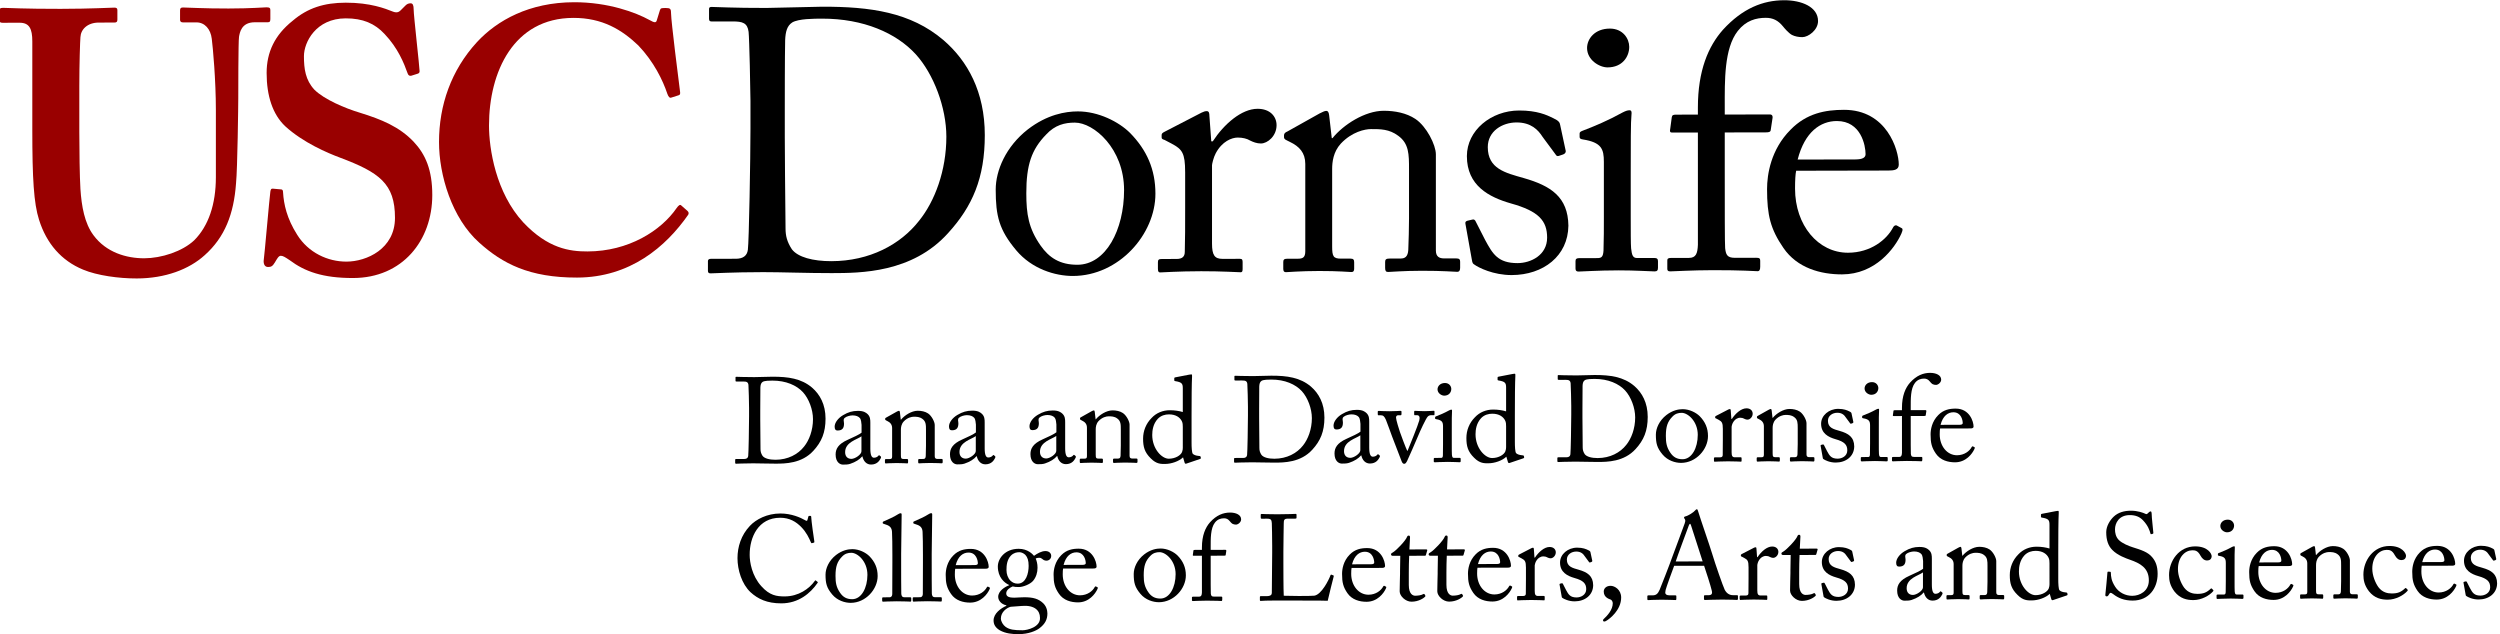 <?xml version="1.0" encoding="UTF-8" standalone="no"?>
<svg
   xmlns:dc="http://purl.org/dc/elements/1.1/"
   xmlns:cc="http://creativecommons.org/ns#"
   xmlns:rdf="http://www.w3.org/1999/02/22-rdf-syntax-ns#"
   xmlns:svg="http://www.w3.org/2000/svg"
   xmlns="http://www.w3.org/2000/svg"
   xmlns:sodipodi="http://sodipodi.sourceforge.net/DTD/sodipodi-0.dtd"
   xmlns:inkscape="http://www.inkscape.org/namespaces/inkscape"
   inkscape:version="1.0 (4035a4f, 2020-05-01)"
   sodipodi:docname="Dornsife_Formal_FullTag_CardOnWhite-2.svg"
   version="1.1"
   id="svg2"
   xml:space="preserve"
   width="346.788"
   height="88"
   viewBox="0 0 346.788 88"><rect x="0" y="0" width="346.788" height="88" fill="#808080" stroke="none"/><sodipodi:namedview
     fit-margin-bottom="0"
     fit-margin-right="0"
     fit-margin-left="0"
     fit-margin-top="0"
     inkscape:current-layer="g12"
     inkscape:window-maximized="0"
     inkscape:window-y="99"
     inkscape:window-x="0"
     inkscape:cy="66.031383"
     inkscape:cx="97.149707"
     inkscape:zoom="1.3443627"
     showguides="false"
     showgrid="false"
     id="namedview186"
     inkscape:window-height="869"
     inkscape:window-width="1644"
     inkscape:pageshadow="2"
     inkscape:pageopacity="0"
     guidetolerance="10"
     gridtolerance="10"
     objecttolerance="10"
     borderopacity="1"
     bordercolor="#666666"
     pagecolor="#ffffff" /><defs
     id="defs6"><clipPath
       id="clipPath1177"
       clipPathUnits="userSpaceOnUse"><rect
         transform="matrix(1,-0.002,0,-1,0,0)"
         ry="11.158"
         y="-1612.986"
         x="310.087"
         height="1417.315"
         width="5497.324"
         id="rect1179"
         style="fill:#000000;fill-opacity:0;stroke-width:7.5" /></clipPath><clipPath
       id="clipPath1181"
       clipPathUnits="userSpaceOnUse"><rect
         transform="matrix(1,-0.002,0,-1,0,0)"
         ry="11.158"
         y="-1612.986"
         x="310.087"
         height="1417.315"
         width="5497.324"
         id="rect1183"
         style="fill:#000000;fill-opacity:0;stroke-width:7.5" /></clipPath></defs><g
     style="display:inline"
     transform="matrix(1,-0.002,0,1,-189.863,-46.057)"
     id="g1104"><g
       transform="matrix(1.333,0,0,-1.333,-44.32,210.549)"
       id="g10"><g
         transform="scale(0.1)"
         id="g12"><path
           sodipodi:nodetypes="ccccc"
           id="path14"
           style="fill:#ffffff;fill-opacity:1;fill-rule:nonzero;stroke:none"
           d="M 6335.21,-17.106 H 215.21 V 1782.894 H 6335.21 V -17.106" /><g
           transform="matrix(0.477,0,0,0.477,1597.705,469.737)"
           clip-path="url(#clipPath1181)"
           id="g1166"><path
             d="m 1992.13,678.328 c 0,-3.449 0.27,-48.617 0.55,-65.09 0,-5.308 1.05,-9.566 4.49,-14.879 4.28,-5.57 14.88,-8.5 28.18,-8.5 27.09,0 49.14,11.692 62.42,28.692 11.18,13.82 19.4,35.609 19.4,59.789 0,20.719 -9.03,44.629 -21.8,58.719 -13.81,15.132 -37.21,25.5 -66.68,25.5 -5.84,0 -16.74,0 -21.25,-2.661 -3.73,-2.398 -4.78,-6.648 -5.04,-12.488 -0.27,-11.16 -0.27,-45.969 -0.27,-50.219 z m -24.43,25.774 c 0,6.91 -0.81,44.636 -1.35,49.148 -0.78,6.379 -4.24,7.441 -11.43,7.441 h -14.61 c -1.33,0 -2.13,0.258 -2.13,1.86 v 7.179 c 0,1.059 0.8,1.309 1.88,1.309 3.46,0 15.14,-0.801 39.04,-0.801 6.92,0 33.48,0.813 39.59,0.813 34.28,0 62.97,-3.981 86.35,-23.903 17.26,-14.878 29.49,-36.937 29.49,-67.75 0.02,-30.546 -8.75,-50.738 -26.29,-69.867 -25.51,-28.172 -62.17,-28.172 -82.61,-28.172 -16.76,0 -36.96,0.801 -48.91,0.801 -23.11,0 -33.73,-0.801 -37.46,-0.801 -1.33,0 -1.86,0.52 -1.86,1.86 v 6.902 c 0,1.07 0.8,1.59 2.13,1.59 h 17.79 c 5.04,0 7.97,2.129 8.52,6.391 0.78,5.57 1.86,65.347 1.86,86.078 v 19.922"
             style="fill:#000000;fill-opacity:1;fill-rule:nonzero;stroke:none"
             id="path16" /><path
             d="m 2212.89,640.621 c -9.57,-7.172 -35.6,-12.5 -35.6,-34.539 0,-9.844 5.84,-14.621 13.8,-14.621 7.72,0 21.8,9.309 21.8,16.488 z m 19.4,-26.84 c 0,-15.133 3.2,-19.922 7.96,-19.922 4.26,0 7.97,2.129 9.3,3.993 1.08,1.32 1.58,1.859 2.66,1.058 l 2.65,-2.129 c 0.8,-0.793 1.33,-2.133 -0.25,-4.781 -2.13,-3.98 -7.19,-13.031 -20.72,-13.031 -9.57,0 -16.49,6.922 -18.87,17.812 h -0.55 c -5.56,-6.64 -14.33,-12.222 -26.29,-16.211 -5.04,-1.601 -9.82,-1.601 -15.66,-1.601 -6.39,0 -15.96,5.32 -15.96,22.062 0,12.231 5.59,22.848 26.57,32.149 11.97,5.308 25.78,11.691 30.01,15.41 v 17 c -0.52,4.519 -0.8,11.43 -3.71,14.879 -2.93,3.453 -8.24,5.851 -15.93,5.84 -5.32,0 -13.56,-2.118 -17.29,-5.579 -3.71,-3.449 -1.33,-7.441 -1.33,-12.218 0,-9.293 -3.16,-15.141 -14.06,-15.141 -4.26,0 -6.39,2.391 -6.39,8.5 0,8.5 7.45,18.598 18.34,24.969 11.16,6.648 20.45,9.301 32.41,9.308 12.5,0 17.53,-3.718 21.27,-7.187 5.56,-5.57 5.84,-11.68 5.84,-18.852 v -40.648 -15.68"
             style="fill:#000000;fill-opacity:1;fill-rule:nonzero;stroke:none"
             id="path18" /><path
             d="m 2372.81,596.531 c 0,-4.261 2.39,-5.582 5.84,-5.582 h 8.52 c 2.38,0 2.93,-0.801 2.93,-2.41 v -4.238 c 0,-1.86 -0.55,-2.922 -2.13,-2.922 -1.88,0 -10.1,0.793 -25.26,0.793 -13.53,0 -22.05,-0.793 -23.9,-0.793 -1.6,0 -2.11,0.793 -2.11,2.922 l -0.02,4.238 c 0,1.871 0.8,2.41 3.46,2.41 h 7.69 c 2.93,0 5.06,1.321 5.33,6.102 0.26,6.91 0.53,15.41 0.53,22.32 v 35.07 c 0,10.641 0,18.34 -7.71,23.911 -6.37,4.777 -12.76,4.777 -19.4,4.769 -4.26,0 -13.55,-1.851 -21.5,-10.351 -5.33,-5.84 -6.13,-13.02 -6.13,-18.071 v -54.988 c 0,-7.172 0.8,-8.77 6.38,-8.77 h 6.64 c 2.13,0 2.66,-0.8 2.68,-2.66 v -4.519 c 0,-1.59 -0.55,-2.383 -1.88,-2.383 -1.85,0 -9.02,0.793 -23.1,0.793 -13.56,0 -22.07,-0.793 -23.65,-0.793 -1.33,0 -1.86,0.793 -1.86,2.383 v 4.777 c 0,1.602 0.53,2.402 2.64,2.402 h 7.71 c 3.46,0 5.31,0.809 5.31,5.321 v 62.16 c 0,7.969 -4.25,12.5 -10.89,15.68 l -2.13,1.058 c -1.86,0.801 -2.11,1.59 -2.11,2.391 v 1.328 c 0,1.32 1.05,2.133 2.38,2.66 l 22.85,12.75 c 2.13,1.07 3.73,1.859 4.77,1.859 1.33,0 1.87,-1.058 2.13,-3.187 l 1.87,-16.211 h 0.53 c 7.71,9.582 23.1,19.398 36.39,19.398 7.98,0 16.21,-1.589 22.59,-5.839 7.97,-5.309 14.61,-18.598 14.61,-25.227 v -68.551"
             style="fill:#000000;fill-opacity:1;fill-rule:nonzero;stroke:none"
             id="path20" /><path
             d="m 2462.34,640.629 c -9.57,-7.16 -35.6,-12.488 -35.6,-34.539 0,-9.84 5.84,-14.61 13.81,-14.61 7.71,0 21.79,9.301 21.79,16.489 z m 19.4,-26.828 c 0,-15.141 3.18,-19.922 7.95,-19.922 4.27,0 7.99,2.133 9.31,3.98 1.06,1.321 1.59,1.871 2.66,1.071 l 2.66,-2.129 c 0.8,-0.789 1.32,-2.129 -0.28,-4.789 -2.11,-3.973 -7.16,-13.024 -20.7,-13.024 -9.57,0 -16.48,6.922 -18.87,17.813 h -0.54 c -5.57,-6.641 -14.34,-12.231 -26.29,-16.211 -5.06,-1.602 -9.85,-1.602 -15.69,-1.602 -6.36,0 -15.93,5.321 -15.93,22.051 0,12.231 5.58,22.859 26.56,32.152 11.95,5.321 25.78,11.68 30.02,15.411 v 17.007 c -0.53,4.52 -0.8,11.422 -3.71,14.879 -2.93,3.453 -8.25,5.844 -15.94,5.844 -5.33,0 -13.56,-2.121 -17.29,-5.594 -3.71,-3.449 -1.3,-7.437 -1.3,-12.207 0,-9.293 -3.21,-15.14 -14.09,-15.14 -4.25,0 -6.38,2.379 -6.38,8.488 0,8.5 7.42,18.609 18.32,24.98 11.17,6.653 20.47,9.289 32.42,9.289 12.5,0.012 17.54,-3.707 21.25,-7.168 5.58,-5.57 5.84,-11.691 5.84,-18.851 l 0.02,-40.66 v -15.668"
             style="fill:#000000;fill-opacity:1;fill-rule:nonzero;stroke:none"
             id="path22" /><path
             d="m 2637.93,640.648 c -9.57,-7.179 -35.59,-12.5 -35.59,-34.546 0,-9.821 5.84,-14.614 13.81,-14.614 7.7,0 21.78,9.301 21.78,16.473 z m 19.39,-26.839 c 0,-15.149 3.19,-19.918 7.97,-19.918 4.26,0 7.97,2.129 9.3,3.98 1.07,1.328 1.6,1.867 2.68,1.07 l 2.63,-2.132 c 0.8,-0.789 1.33,-2.129 -0.27,-4.778 -2.11,-3.992 -7.15,-13.019 -20.7,-13.019 -9.57,0 -16.47,6.898 -18.87,17.789 h -0.53 c -5.58,-6.629 -14.35,-12.211 -26.31,-16.192 -5.04,-1.597 -9.82,-1.597 -15.66,-1.597 -6.39,-0.012 -15.96,5.316 -15.96,22.039 0,12.219 5.59,22.859 26.58,32.16 11.96,5.32 25.77,11.68 30.02,15.398 l -0.02,17.012 c -0.52,4.508 -0.78,11.418 -3.71,14.867 -2.91,3.473 -8.24,5.852 -15.93,5.852 -5.32,0 -13.56,-2.129 -17.29,-5.578 -3.71,-3.453 -1.33,-7.442 -1.33,-12.223 0,-9.301 -3.16,-15.141 -14.06,-15.148 -4.26,0 -6.39,2.39 -6.39,8.5 0,8.5 7.44,18.597 18.34,24.98 11.15,6.649 20.45,9.289 32.4,9.289 12.5,0 17.54,-3.719 21.27,-7.172 5.57,-5.578 5.84,-11.679 5.84,-18.859 v -40.641 -15.679"
             style="fill:#000000;fill-opacity:1;fill-rule:nonzero;stroke:none"
             id="path24" /><path
             d="m 2797.85,596.551 c 0,-4.25 2.4,-5.571 5.84,-5.571 h 8.52 c 2.38,0 2.93,-0.8 2.93,-2.398 v -4.242 c 0,-1.871 -0.55,-2.918 -2.13,-2.918 -1.88,0 -10.1,0.789 -25.26,0.789 -13.53,0 -22.05,-0.801 -23.9,-0.801 -1.58,0 -2.11,0.801 -2.11,2.918 l -0.02,4.254 c 0,1.859 0.8,2.387 3.46,2.387 h 7.69 c 2.93,0 5.06,1.332 5.33,6.101 0.28,6.91 0.53,15.418 0.53,22.321 v 35.07 c 0,10.629 0,18.328 -7.71,23.91 -6.37,4.789 -12.76,4.789 -19.4,4.789 -4.24,0 -13.55,-1.859 -21.5,-10.371 -5.33,-5.848 -6.12,-13.008 -6.12,-18.059 v -54.992 c 0,-7.187 0.8,-8.769 6.37,-8.769 h 6.64 c 2.13,0 2.66,-0.789 2.68,-2.66 v -4.52 c 0,-1.578 -0.55,-2.379 -1.88,-2.379 -1.85,0 -9.02,0.801 -23.1,0.789 -13.56,0 -22.05,-0.801 -23.66,-0.801 -1.32,0 -1.85,0.801 -1.85,2.391 v 4.781 c 0,1.61 0.53,2.399 2.66,2.399 h 7.69 c 3.46,0 5.31,0.793 5.31,5.301 v 62.179 c 0,7.981 -4.23,12.481 -10.9,15.672 l -2.1,1.07 c -1.88,0.797 -2.13,1.579 -2.13,2.399 v 1.32 c 0,1.32 1.05,2.129 2.38,2.649 l 22.85,12.761 c 2.13,1.051 3.73,1.852 4.79,1.852 1.32,0 1.85,-1.051 2.13,-3.184 l 1.85,-16.218 h 0.53 c 7.71,9.57 23.12,19.41 36.4,19.41 7.97,0 16.22,-1.602 22.58,-5.852 7.97,-5.308 14.61,-18.59 14.61,-25.226 v -68.551"
             style="fill:#000000;fill-opacity:1;fill-rule:nonzero;stroke:none"
             id="path26" /><path
             d="m 2913.95,659.789 c 0,3.731 0,8.762 -2.39,13.02 -3.73,7.171 -12.22,14.351 -27.91,14.351 -8.22,0 -17.26,-2.39 -24.16,-9.57 -10.37,-11.16 -12.22,-25.238 -12.22,-35.328 0,-30.032 20.72,-51.832 36.13,-51.832 14.88,0 26.29,7.718 28.94,14.629 1.35,3.98 1.61,6.113 1.61,9.031 z m 0,84.211 c 0,10.102 -1.86,13.289 -16.74,15.691 -1.6,0.258 -1.86,0.778 -1.86,1.848 v 4.512 c 0,1.07 0.53,1.609 2.13,1.859 10.35,2.129 24.16,4.52 29.22,5.59 2.38,0.25 4.24,0.801 6.11,0.801 1.33,0 1.58,-1.871 1.33,-4.781 -0.8,-13.29 -1.07,-51.809 -1.07,-85.551 V 625.25 c 0,-9.84 0.54,-21.52 2.67,-24.18 2.39,-2.64 7.97,-4.242 11.68,-4.511 3.73,-0.27 4.79,-0.52 5.31,-1.848 l 0.53,-2.129 c 0.28,-1.594 -0.25,-2.391 -1.85,-2.922 l -30.02,-10.109 c -1.59,-0.531 -2.91,0.269 -3.44,2.121 l -3.46,11.68 c -8.51,-8.493 -25.51,-14.332 -39.06,-14.332 -8.77,0 -18.87,-0.532 -31.35,12.21 -13.55,13.29 -16.76,25.25 -16.76,43.051 0,16.469 6.14,32.68 18.6,45.16 10.37,11.168 24.72,16.739 39.59,16.739 10.9,0 20.47,-1.602 28.44,-3.981 V 744"
             style="fill:#000000;fill-opacity:1;fill-rule:nonzero;stroke:none"
             id="path28" /><path
             d="m 3080.51,678.391 c 0,-3.45 0.25,-48.61 0.54,-65.09 0,-5.313 1.04,-9.563 4.52,-14.879 4.25,-5.57 14.86,-8.5 28.16,-8.5 27.09,0.008 49.14,11.699 62.42,28.707 11.15,13.801 19.4,35.59 19.4,59.769 0,20.723 -9.05,44.641 -21.8,58.723 -13.81,15.141 -37.19,25.508 -66.68,25.508 -5.84,0 -16.74,0 -21.25,-2.668 -3.73,-2.402 -4.78,-6.641 -5.06,-12.492 -0.25,-11.16 -0.25,-45.969 -0.25,-50.199 z m -24.44,25.769 c 0,6.91 -0.8,44.641 -1.34,49.149 -0.78,6.39 -4.26,7.441 -11.43,7.441 h -14.61 c -1.33,0 -2.13,0.27 -2.13,1.871 v 7.168 c 0,1.063 0.8,1.32 1.86,1.32 3.47,0 15.15,-0.8 39.06,-0.8 6.91,0 33.48,0.812 39.59,0.812 34.28,0 62.97,-3.992 86.35,-23.902 17.26,-14.887 29.49,-36.938 29.49,-67.75 0,-30.547 -8.77,-50.75 -26.31,-69.867 -25.49,-28.172 -62.15,-28.172 -82.62,-28.172 -16.73,0 -36.93,0.8 -48.88,0.8 -23.11,0 -33.75,-0.8 -37.46,-0.8 -1.33,0 -1.86,0.531 -1.86,1.851 v 6.91 c 0,1.059 0.8,1.579 2.13,1.579 h 17.79 c 5.06,0 7.97,2.14 8.5,6.378 0.8,5.582 1.87,65.372 1.87,86.09 v 19.922"
             style="fill:#000000;fill-opacity:1;fill-rule:nonzero;stroke:none"
             id="path30" /><path
             d="m 3301.27,640.68 c -9.57,-7.16 -35.61,-12.481 -35.61,-34.539 0,-9.84 5.86,-14.61 13.83,-14.61 7.7,0 21.78,9.297 21.78,16.489 z m 19.39,-26.828 c 0,-15.153 3.19,-19.922 7.97,-19.922 4.26,0 7.97,2.121 9.3,3.98 1.05,1.34 1.6,1.871 2.68,1.059 l 2.63,-2.117 c 0.8,-0.801 1.33,-2.122 -0.27,-4.793 -2.11,-3.969 -7.15,-13.008 -20.7,-13.008 -9.56,-0.012 -16.47,6.91 -18.87,17.801 h -0.53 c -5.58,-6.641 -14.35,-12.231 -26.31,-16.211 -5.04,-1.602 -9.82,-1.602 -15.66,-1.602 -6.39,0 -15.96,5.32 -15.96,22.051 0,12.23 5.59,22.859 26.58,32.148 11.96,5.313 25.77,11.692 30.02,15.41 v 17 c -0.54,4.532 -0.8,11.43 -3.73,14.891 -2.91,3.441 -8.24,5.852 -15.93,5.852 -5.32,0 -13.56,-2.129 -17.29,-5.59 -3.71,-3.461 -1.31,-7.442 -1.31,-12.219 0,-9.293 -3.18,-15.141 -14.08,-15.141 -4.26,0 -6.39,2.379 -6.39,8.489 0,8.5 7.44,18.609 18.34,24.98 11.15,6.641 20.45,9.301 32.4,9.301 12.5,0 17.54,-3.723 21.25,-7.18 5.59,-5.57 5.84,-11.691 5.84,-18.851 l 0.02,-40.66 v -15.668"
             style="fill:#000000;fill-opacity:1;fill-rule:nonzero;stroke:none"
             id="path32" /><path
             d="m 3403.54,606.691 h 0.8 c 4.25,10.36 22.85,55.789 25.5,66.149 1.86,7.172 0,11.422 -4.78,11.422 h -5.31 c -0.8,0 -1.06,1.328 -1.06,2.636 v 4.801 c 0,1.602 0.53,2.133 1.58,2.133 3.71,0 9.57,-0.801 21.25,-0.801 10.37,0 16.76,0.801 19.12,0.801 2.15,0 2.41,-0.262 2.41,-2.391 v -4.531 c 0,-1.84 0,-2.64 -1.33,-2.64 h -5.04 c -3.18,-0.008 -5.84,-0.54 -8.24,-2.93 -3.99,-3.719 -17.27,-32.68 -21.25,-42.5 -3.19,-7.981 -22.85,-52.61 -23.91,-54.469 -2.13,-3.723 -3.46,-6.109 -6.39,-6.109 -2.63,0 -4.23,2.386 -5.56,5.578 -0.53,1.32 -19.94,51.789 -20.72,53.91 -0.81,2.141 -11.7,32.422 -13.56,36.672 -3.46,7.707 -6.11,9.84 -10.9,9.84 h -5.31 c -1.33,0 -1.58,1.058 -1.58,2.636 v 4.801 c 0,1.852 0.51,2.121 2.91,2.121 2.93,0 7.44,-0.789 22.32,-0.789 14.06,0 20.98,0.789 23.91,0.801 2.13,0 2.65,-0.531 2.65,-2.133 v -4.801 c 0,-1.578 -0.27,-2.636 -1.85,-2.636 h -5.33 c -2.64,0 -4.77,-1.59 -4.77,-5.051 0,-4.789 6.9,-26.832 8.5,-31.352 1.6,-5.05 13.03,-35.597 15.94,-41.168"
             style="fill:#000000;fill-opacity:1;fill-rule:nonzero;stroke:none"
             id="path34" /><path
             d="m 3469.67,740.59 c 0,6.64 5.6,13.808 16.21,13.808 9.3,0 13.81,-7.168 13.81,-13.019 0,-6.899 -4.77,-14.609 -15.39,-14.609 -5.86,0 -14.63,5.32 -14.63,13.82 m 11.97,-81.039 c 0,9.039 -1.6,13.82 -14.88,15.949 -1.86,0.27 -2.38,0.789 -2.38,1.859 v 2.391 c 0,0.801 0.52,1.332 1.85,1.859 8.5,3.18 18.59,7.43 28.69,13.012 2.13,1.07 3.46,1.59 5.04,1.59 1.33,0 1.6,-1.32 1.33,-3.18 -0.53,-4.511 -0.53,-21.25 -0.53,-43.301 v -28.96 c 0,-10.36 0,-19.93 0.28,-22.848 0.52,-5.063 1.32,-6.91 4.25,-6.91 h 12.21 c 2.13,0 2.66,-0.801 2.66,-2.391 v -4.512 c 0,-1.859 -0.51,-2.668 -2.37,-2.668 -2.15,0 -14.35,0.809 -25.5,0.809 -15.41,0 -25.79,-0.809 -28.7,-0.809 -1.34,0 -2.13,0.539 -2.13,2.129 v 5.309 c 0,1.601 0.79,2.133 2.64,2.133 h 13.03 c 2.91,0 3.98,1.066 4.24,5.308 0.27,7.981 0.27,16.211 0.27,24.192 v 39.039"
             style="fill:#000000;fill-opacity:1;fill-rule:nonzero;stroke:none"
             id="path36" /><path
             d="m 3619.26,659.832 c 0,3.719 0,8.77 -2.4,13.02 -3.72,7.187 -12.21,14.347 -27.9,14.347 -8.22,-0.008 -17.26,-2.398 -24.17,-9.57 -10.36,-11.16 -12.21,-25.238 -12.21,-35.34 0,-30.008 20.72,-51.801 36.13,-51.801 14.88,0 26.29,7.711 28.95,14.614 1.34,3.988 1.6,6.109 1.6,9.027 z m 0,84.219 c 0,10.097 -1.86,13.281 -16.74,15.687 -1.6,0.25 -1.86,0.782 -1.86,1.852 v 4.512 c 0,1.07 0.53,1.597 2.13,1.867 10.35,2.121 24.16,4.511 29.22,5.57 2.38,0.262 4.24,0.813 6.1,0.813 1.34,0 1.6,-1.872 1.34,-4.801 -0.8,-13.262 -1.07,-51.801 -1.07,-85.551 v -58.711 c 0,-9.828 0.55,-21.508 2.66,-24.18 2.4,-2.66 7.98,-4.238 11.69,-4.507 3.72,-0.262 4.79,-0.532 5.32,-1.84 l 0.52,-2.141 c 0.28,-1.582 -0.25,-2.402 -1.85,-2.93 l -30.02,-10.089 c -1.58,-0.543 -2.91,0.257 -3.44,2.117 l -3.47,11.691 c -8.5,-8.5 -25.49,-14.351 -39.05,-14.351 -8.77,0 -18.86,-0.52 -31.36,12.23 -13.54,13.281 -16.74,25.231 -16.74,43.039 0,16.461 6.13,32.672 18.61,45.16 10.35,11.16 24.71,16.742 39.57,16.742 10.9,0 20.47,-1.589 28.44,-3.98 v 51.801"
             style="fill:#000000;fill-opacity:1;fill-rule:nonzero;stroke:none"
             id="path38" /><path
             d="m 3785.82,678.441 c 0,-3.453 0.27,-48.621 0.55,-65.089 0,-5.313 1.05,-9.571 4.49,-14.883 4.28,-5.578 14.88,-8.508 28.18,-8.508 27.09,0 49.14,11.711 62.42,28.711 11.18,13.808 19.4,35.598 19.4,59.769 0,20.731 -9.02,44.637 -21.8,58.719 -13.81,15.129 -37.18,25.5 -66.68,25.5 -5.84,0 -16.74,0 -21.25,-2.66 -3.73,-2.391 -4.78,-6.641 -5.04,-12.48 -0.27,-11.161 -0.27,-45.969 -0.27,-50.231 z m -24.43,25.77 c 0,6.898 -0.8,44.629 -1.35,49.141 -0.8,6.386 -4.24,7.437 -11.43,7.437 H 3734 c -1.32,0 -2.11,0.262 -2.11,1.859 v 7.184 c 0,1.059 0.79,1.34 1.86,1.34 3.46,0 15.14,-0.813 39.04,-0.813 6.92,0 33.48,0.813 39.59,0.813 34.28,0 62.97,-3.992 86.35,-23.91 17.27,-14.883 29.49,-36.934 29.49,-67.75 0,-30.551 -8.75,-50.742 -26.29,-69.883 -25.5,-28.168 -62.16,-28.168 -82.63,-28.168 -16.74,0 -36.94,0.801 -48.89,0.801 -23.11,0 -33.73,-0.801 -37.46,-0.801 -1.33,0 -1.86,0.539 -1.86,1.859 v 6.899 c 0,1.082 0.8,1.601 2.13,1.601 h 17.8 c 5.05,0 7.96,2.129 8.51,6.379 0.78,5.582 1.86,65.352 1.86,86.082 v 19.93"
             style="fill:#000000;fill-opacity:1;fill-rule:nonzero;stroke:none"
             id="path40" /><path
             d="m 4037.4,640.191 c 0,29.5 -21.52,48.09 -35.08,48.09 -7.16,0 -14.08,-1.59 -20.46,-8.511 -10.36,-10.629 -14.07,-21.508 -14.07,-41.711 0,-14.868 1.6,-24.957 10.1,-37.188 6.11,-8.769 13.83,-13.82 26.31,-13.82 20.19,0 33.2,24.719 33.2,53.14 m -76.79,-42.769 c -12.21,14.609 -14.61,24.449 -14.61,43.308 0,13.54 7.18,30.551 22.87,42.758 13.79,10.621 26.81,12.762 35.58,12.762 14.61,0 29.22,-7.441 37.19,-15.41 11.95,-12.211 18.07,-26.031 18.07,-43.301 0,-28.957 -26.02,-58.449 -58.71,-58.449 -12.74,0 -29.22,5.039 -40.39,18.332"
             style="fill:#000000;fill-opacity:1;fill-rule:nonzero;stroke:none"
             id="path42" /><path
             d="m 4092.11,652.949 c 0,13.551 -2.13,16.199 -9.57,20.199 l -5.04,2.653 c -1.6,0.539 -2.13,0.789 -2.13,1.871 v 1.59 c 0,1.047 0.53,1.578 2.13,2.386 l 26.29,13.551 c 1.6,0.801 2.67,1.063 3.73,1.063 1.6,0 1.87,-1.59 1.87,-3.192 l 1.31,-18.332 h 1.08 c 7.97,12.223 20.45,23.114 31.87,23.114 9.05,0 13.56,-5.571 13.56,-11.692 0,-7.699 -6.39,-13.012 -11.16,-13.012 -2.92,0 -5.58,1.063 -7.71,2.122 -2.13,1.332 -5.31,2.121 -8.77,2.121 -4.26,0 -11.15,-2.641 -15.66,-11.161 -1.61,-2.921 -2.66,-7.691 -2.66,-8.492 V 601.93 c 0,-8.231 1.86,-10.891 7.44,-10.879 h 12.48 c 1.58,0 1.86,-0.801 1.86,-2.391 v -4.781 c 0,-1.59 -0.28,-2.391 -1.33,-2.391 -1.58,0 -13.81,0.801 -28.15,0.801 -16.48,0 -27.63,-0.801 -29.23,-0.801 -1.06,0 -1.59,0.524 -1.59,2.653 l -0.02,4.519 c 0,1.871 0.53,2.379 2.93,2.379 h 10.38 c 3.98,0 5.84,1.609 5.84,5.063 0.25,8.757 0.25,18.058 0.25,31.867 v 24.98"
             style="fill:#000000;fill-opacity:1;fill-rule:nonzero;stroke:none"
             id="path44" /><path
             d="m 4274.63,596.641 c 0,-4.25 2.38,-5.582 5.84,-5.582 h 8.51 c 2.37,0 2.91,-0.797 2.91,-2.387 v -4.262 c 0,-1.859 -0.52,-2.922 -2.12,-2.922 -1.86,0 -10.1,0.801 -25.24,0.801 -13.53,0 -22.05,-0.801 -23.9,-0.801 -1.61,0 -2.13,0.801 -2.13,2.922 v 4.25 c 0,1.86 0.8,2.399 3.45,2.399 h 7.7 c 2.93,0 5.04,1.332 5.31,6.101 0.27,6.918 0.53,15.422 0.53,22.328 v 35.071 c 0,10.621 0,18.332 -7.7,23.902 -6.36,4.789 -12.75,4.789 -19.39,4.789 -4.26,0 -13.56,-1.859 -21.52,-10.359 -5.32,-5.852 -6.12,-13.02 -6.12,-18.082 V 599.82 c 0,-7.16 0.8,-8.761 6.39,-8.761 h 6.64 c 2.13,0 2.66,-0.797 2.66,-2.661 v -4.519 c 0,-1.59 -0.53,-2.391 -1.86,-2.391 -1.86,0 -9.04,0.801 -23.13,0.801 -13.53,0 -22.05,-0.801 -23.63,-0.801 -1.33,0 -1.87,0.801 -1.87,2.383 v 4.789 c 0,1.59 0.54,2.391 2.65,2.391 h 7.72 c 3.46,0 5.31,0.801 5.31,5.32 v 62.168 c 0,7.961 -4.26,12.481 -10.9,15.672 l -2.13,1.059 c -1.85,0.8 -2.11,1.601 -2.11,2.402 v 1.316 c 0,1.321 1.04,2.133 2.37,2.66 l 22.85,12.75 c 2.13,1.063 3.73,1.864 4.78,1.864 1.33,0 1.86,-1.051 2.13,-3.172 l 1.86,-16.219 h 0.55 c 7.69,9.559 23.1,19.391 36.38,19.391 7.97,0 16.21,-1.59 22.58,-5.84 7.97,-5.313 14.61,-18.594 14.61,-25.242 l 0.02,-68.539"
             style="fill:#000000;fill-opacity:1;fill-rule:nonzero;stroke:none"
             id="path46" /><path
             d="m 4311.54,586.809 c -1.33,0.8 -1.33,2.39 -1.6,3.722 l -4.51,25.231 c -0.27,1.34 0.53,1.867 1.58,2.136 l 3.46,0.782 c 1.07,0.281 1.85,-0.258 2.4,-1.578 l 6.62,-13.024 c 5.33,-9.816 9.05,-16.469 23.15,-16.469 9.27,0 20.97,5.571 20.97,18.051 0,11.969 -5.86,18.879 -25.78,24.469 -15.66,4.512 -31.35,12.742 -31.35,33.73 0,18.332 17.29,32.422 37.19,32.422 12.76,0 19.67,-3.203 24.46,-5.59 3.98,-1.851 4.51,-3.191 4.78,-4.781 l 3.98,-18.609 c 0,-1.051 -0.52,-1.852 -1.85,-2.371 l -3.2,-1.071 c -1.06,-0.277 -1.61,0 -2.39,1.332 l -9.02,12.219 c -3.2,5.051 -8.24,10.352 -18.61,10.352 -10.1,0 -20.45,-6.09 -20.45,-17.532 0,-15.41 12.48,-18.332 25.51,-22.05 19.39,-5.571 31.62,-13.539 31.87,-34 -0.25,-21.52 -17.79,-35.071 -40.37,-35.071 -13.03,0 -23.65,5.301 -26.84,7.7"
             style="fill:#000000;fill-opacity:1;fill-rule:nonzero;stroke:none"
             id="path48" /><path
             d="m 4401.31,740.641 c 0,6.648 5.58,13.82 16.21,13.82 9.3,0 13.81,-7.172 13.81,-13.012 0,-6.929 -4.77,-14.609 -15.39,-14.609 -5.86,0 -14.63,5.308 -14.63,13.801 m 11.97,-81.02 c 0,9.02 -1.6,13.82 -14.88,15.938 -1.86,0.25 -2.4,0.8 -2.4,1.851 v 2.391 c 0,0.808 0.54,1.328 1.87,1.859 8.5,3.192 18.59,7.442 28.69,13.031 2.13,1.047 3.46,1.59 5.04,1.59 1.33,0 1.6,-1.34 1.33,-3.191 -0.53,-4.531 -0.53,-21.25 -0.53,-43.301 V 620.82 c 0,-10.359 0,-19.91 0.28,-22.84 0.52,-5.058 1.32,-6.921 4.23,-6.921 l 12.23,0.011 c 2.13,0 2.66,-0.8 2.66,-2.398 v -4.512 c 0,-1.859 -0.51,-2.66 -2.39,-2.66 -2.12,0 -14.33,0.801 -25.5,0.801 -15.41,0 -25.77,-0.801 -28.7,-0.801 -1.32,0 -2.12,0.531 -2.12,2.121 v 5.328 c 0,1.59 0.8,2.11 2.65,2.11 h 13.03 c 2.91,0 3.98,1.07 4.24,5.332 0.27,7.968 0.27,16.199 0.27,24.168 v 39.062"
             style="fill:#000000;fill-opacity:1;fill-rule:nonzero;stroke:none"
             id="path50" /><path
             d="m 4482.87,680.34 h -18.32 c -1.33,0 -1.85,0.531 -1.33,2.93 l 1.08,7.968 c 0.25,1.59 1.05,1.864 3.16,1.864 h 15.41 v 5.027 c 0,26.312 7.44,43.59 17.81,55.269 14.09,15.411 28.7,20.993 43.58,20.993 12.48,0 24.18,-4.77 24.18,-14.871 0,-6.379 -6.92,-11.43 -11.17,-11.43 -2.66,0 -5.32,0.531 -7.45,1.601 -2.38,1.329 -5.31,4.778 -6.36,6.11 -3.46,4.25 -7.19,6.097 -12.23,6.097 -6.89,0 -14.08,-1.847 -19.92,-9.289 -9.85,-12.488 -9.3,-35.597 -9.3,-54.199 v -5.308 h 32.15 c 1.86,0 2.11,-1.602 1.86,-2.661 l -1.33,-8.761 c -0.28,-1.071 -1.33,-1.328 -3.46,-1.328 l -29.22,-0.012 v -23.649 c 0,-31.339 0,-55.793 0.28,-58.711 0.52,-4.519 1.32,-6.91 6.89,-6.91 h 15.16 c 2.4,0 2.93,-0.519 2.93,-2.121 v -4.25 c 0,-2.129 -0.53,-3.199 -1.88,-3.199 -1.6,0 -11.41,0.789 -31.87,0.789 -14.59,0 -28.17,-0.789 -30.3,-0.789 -1.58,0 -2.11,0.539 -2.11,1.871 l -0.02,5.848 c 0,1.32 0.53,1.851 2.66,1.851 h 12.75 c 5.06,0 6.12,3.192 6.39,9.301 v 49.949 l -0.02,30.02"
             style="fill:#000000;fill-opacity:1;fill-rule:nonzero;stroke:none"
             id="path52" /><path
             d="m 4608.26,660.949 c 5.06,0 7.19,1.34 7.19,3.723 0,6.117 -3.2,23.648 -20.47,23.648 -11.68,0 -22.85,-7.711 -27.89,-27.371 z m -42.22,-7.969 c -0.53,-2.39 -0.81,-6.64 -0.81,-12.761 0,-26.02 16.47,-45.68 37.72,-45.68 16.21,0 27.66,9.293 32.15,18.07 0.54,1.063 1.6,1.59 2.4,1.321 l 3.46,-1.86 c 0.8,-0.261 1.33,-1.058 0,-3.98 -4.79,-10.641 -18.6,-28.969 -42.25,-28.969 -15.14,0 -31.87,4.508 -41.72,18.867 -9.28,13.543 -11.68,23.383 -11.68,41.981 0,10.351 2.66,28.152 16.74,42.242 11.41,11.68 24.71,14.09 37.99,14.09 30.57,0 39.04,-28.699 39.04,-39.071 0.02,-3.718 -3.18,-4.242 -7.42,-4.242 l -65.62,-0.008"
             style="fill:#000000;fill-opacity:1;fill-rule:nonzero;stroke:none"
             id="path54" /><path
             d="m 1970.9,301 c -19.14,18.051 -28.44,48.879 -28.44,74.379 0,24.711 7.97,50.223 27.09,70.402 13.56,14.36 37.46,26.848 66.43,26.848 24.16,0 44.1,-9.039 53.67,-14.598 3.46,-2.14 4.78,-1.871 5.31,0 l 2.11,7.68 c 0.55,1.598 1.07,1.598 3.46,1.598 2.4,0 2.93,-0.52 2.93,-4.239 0,-5.039 5.31,-44.109 6.64,-51.55 0.27,-1.309 0,-2.391 -1.06,-2.649 l -3.98,-1.07 c -1.33,-0.27 -1.86,0 -2.66,2.129 -3.73,8.761 -9.57,21.519 -20.72,32.941 -11.17,11.438 -25.25,20.457 -46.23,20.457 -47.56,-0.008 -66.68,-42.258 -66.41,-81.039 0,-15.418 4.77,-45.418 25.51,-68.277 18.05,-20.184 33.2,-22.321 51,-22.321 30.02,0.008 53.4,16.489 65.62,33.75 0.8,1.34 1.33,1.59 2.13,0.797 l 3.44,-2.656 c 0.8,-0.523 1.35,-1.062 0.55,-2.391 -15.96,-23.101 -41.72,-44.64 -79.16,-44.64 -31.37,0 -51.29,9.84 -67.23,24.449"
             style="fill:#000000;fill-opacity:1;fill-rule:nonzero;stroke:none"
             id="path56" /><path
             d="m 2225.92,338.461 c 0,29.5 -21.51,48.109 -35.08,48.109 -7.17,0 -14.06,-1.609 -20.45,-8.519 -10.35,-10.629 -14.08,-21.52 -14.08,-41.723 0,-14.867 1.6,-24.957 10.12,-37.18 6.09,-8.777 13.8,-13.816 26.28,-13.816 20.2,0 33.23,24.707 33.21,53.129 m -76.78,-42.77 c -12.23,14.629 -14.61,24.438 -14.61,43.309 0,13.551 7.17,30.551 22.85,42.77 13.81,10.621 26.82,12.75 35.59,12.75 14.63,0 29.24,-7.442 37.21,-15.399 11.95,-12.23 18.06,-26.031 18.06,-43.312 0,-28.938 -26.03,-58.438 -58.71,-58.45 -12.75,0 -29.24,5.063 -40.39,18.332"
             style="fill:#000000;fill-opacity:1;fill-rule:nonzero;stroke:none"
             id="path58" /><path
             d="m 2299.51,359.73 c 0,-13.82 0,-53.941 0.28,-62.171 0.25,-4.508 1.32,-8.231 6.89,-8.231 h 11.95 c 2.41,0 2.93,-0.789 2.93,-2.398 v -4.52 c 0,-1.59 -0.52,-2.648 -1.6,-2.648 -1.85,0 -13.53,0.797 -30.02,0.797 -16.99,0 -27.62,-0.797 -30.02,-0.797 -1.33,0 -1.85,1.058 -1.85,2.648 v 4.512 c 0,1.859 0.52,2.406 3.45,2.406 h 12.76 c 2.93,0 5.56,1.852 5.84,6.652 0.25,8.219 0.25,53.918 0.25,69.321 v 16.738 c 0,18.871 -0.25,43.039 -0.8,49.949 -0.53,9.043 -4.77,13.282 -13.28,15.942 l -5.31,1.859 c -1.33,0.531 -1.6,0.801 -1.6,1.332 v 2.117 c 0,0.801 0.82,1.332 2.4,1.852 9.29,4.281 21.25,9.051 31.07,15.43 2.4,1.589 3.99,2.128 5.59,2.128 1.85,0 2.38,-1.339 2.13,-4.789 -0.28,-14.621 -1.08,-69.871 -1.06,-84.48 V 359.73"
             style="fill:#000000;fill-opacity:1;fill-rule:nonzero;stroke:none"
             id="path60" /><path
             d="m 2366.17,359.73 c 0,-13.808 0.02,-53.929 0.28,-62.171 0.25,-4.52 1.32,-8.239 6.91,-8.239 h 11.95 c 2.4,0 2.93,-0.781 2.93,-2.379 v -4.519 c 0,-1.594 -0.53,-2.66 -1.6,-2.66 -1.85,0 -13.53,0.797 -30.02,0.797 -17.01,0 -27.64,-0.797 -30.02,-0.809 -1.33,0 -1.85,1.07 -1.85,2.672 v 4.508 c 0,1.859 0.52,2.39 3.43,2.39 h 12.78 c 2.91,0 5.56,1.86 5.84,6.649 0.25,8.242 0.25,53.929 0.25,69.34 v 16.73 c 0,18.883 -0.25,43.051 -0.8,49.961 -0.53,9.039 -4.79,13.281 -13.28,15.941 l -5.31,1.848 c -1.33,0.543 -1.61,0.801 -1.61,1.332 v 2.129 c 0,0.801 0.81,1.32 2.41,1.859 9.29,4.262 21.25,9.032 31.07,15.411 2.38,1.589 3.99,2.128 5.59,2.128 1.85,0 2.38,-1.339 2.13,-4.789 -0.28,-14.609 -1.08,-69.871 -1.08,-84.48 V 359.73"
             style="fill:#000000;fill-opacity:1;fill-rule:nonzero;stroke:none"
             id="path62" /><path
             d="m 2459.69,359.199 c 5.06,0.012 7.17,1.34 7.17,3.731 0,6.109 -3.19,23.64 -20.45,23.64 -11.68,0 -22.86,-7.699 -27.89,-27.371 z m -42.25,-7.969 c -0.51,-2.378 -0.78,-6.652 -0.78,-12.742 0,-26.047 16.47,-45.699 37.72,-45.699 16.21,0 27.63,9.301 32.16,18.063 0.53,1.058 1.59,1.597 2.39,1.328 l 3.45,-1.86 c 0.8,-0.269 1.31,-1.058 0,-3.992 -4.78,-10.617 -18.59,-28.949 -42.24,-28.957 -15.16,0 -31.9,4.527 -41.72,18.867 -9.3,13.551 -11.7,23.383 -11.7,41.973 0,10.359 2.66,28.18 16.74,42.238 11.42,11.692 24.72,14.09 37.99,14.09 30.56,0 39.06,-28.687 39.06,-39.051 0,-3.718 -3.19,-4.258 -7.44,-4.258 h -65.63"
             style="fill:#000000;fill-opacity:1;fill-rule:nonzero;stroke:none"
             id="path64" /><path
             d="m 2577.64,357.352 c 0,11.687 -2.39,18.609 -7.17,23.91 -3.46,3.457 -8.77,5.84 -12.74,5.84 -6.13,0 -12.5,-1.051 -18.88,-7.422 -8.5,-9.051 -9.57,-21.258 -9.57,-31.36 0,-9.031 2.93,-17.269 8.51,-23.109 4.79,-4.52 9.57,-6.652 15.96,-6.652 18.05,0 23.89,22.062 23.89,38.793 m 24.72,-113.18 c 0,15.68 -11.95,27.637 -38.53,25.769 l -25.51,-1.851 c -8.22,-2.121 -21.25,-11.168 -21.25,-25.5 0,-6.649 5.06,-14.629 10.37,-18.328 8.77,-6.121 18.34,-7.442 37.19,-7.442 9.84,0 39.06,6.899 37.73,27.352 m -87.67,-27.363 c -9.57,5.839 -13.54,12.75 -13.54,21.511 0,14.879 15.12,26.301 27.87,31.891 v 1.059 c -11.15,2.39 -17.79,10.628 -17.79,18.589 0,12.762 14.61,21.789 23.91,25.262 v 0.508 c -10.35,4.531 -24.71,16.742 -24.71,40.391 0,17.261 15.41,38.519 45.43,38.519 20.18,0 30.82,-12.207 33.48,-15.41 7.16,5.062 16.19,10.371 24.96,10.371 8.77,0 13.02,-5.852 12.5,-11.16 0,-5.039 -4.26,-9.82 -10.37,-9.82 -4.52,0 -7.17,2.121 -9.3,3.98 -1.6,1.059 -3.44,2.391 -5.57,2.391 -1.87,0 -5.06,0 -8.51,-1.602 2.13,-5.289 3.98,-11.148 3.98,-20.18 0,-10.371 -2.91,-20.461 -9.82,-28.699 -6.9,-7.711 -22.05,-13.289 -30.82,-13.289 -5.84,0 -9.55,0.277 -13.54,1.328 -5.31,-2.129 -14.08,-7.437 -14.08,-14.859 0,-10.91 13.28,-10.11 31.07,-9.051 21.8,1.07 35.08,-1.32 45.71,-9.559 11.42,-8.492 12.75,-19.128 13.02,-25.5 0,-12.48 -4.51,-22.859 -17.81,-32.679 -6.91,-5.063 -22.85,-12.5 -45.43,-12.5 -12.75,0 -27.89,1.34 -40.64,8.508"
             style="fill:#000000;fill-opacity:1;fill-rule:nonzero;stroke:none"
             id="path66" /><path
             d="m 2695.06,359.219 c 5.04,0 7.19,1.332 7.19,3.722 0,6.118 -3.21,23.649 -20.47,23.649 -11.68,0 -22.85,-7.711 -27.89,-27.371 z m -42.25,-7.969 c -0.52,-2.391 -0.78,-6.648 -0.78,-12.75 0,-26.039 16.49,-45.691 37.72,-45.691 16.21,0 27.63,9.293 32.14,18.062 0.53,1.051 1.61,1.59 2.39,1.328 l 3.47,-1.859 c 0.8,-0.27 1.33,-1.059 0,-3.988 -4.8,-10.633 -18.61,-28.961 -42.24,-28.961 -15.16,0 -31.9,4.5 -41.72,18.871 -9.3,13.527 -11.7,23.367 -11.7,41.968 0,10.352 2.68,28.161 16.74,42.239 11.42,11.691 24.72,14.09 38.01,14.09 30.54,0 39.04,-28.688 39.04,-39.047 0,-3.723 -3.18,-4.262 -7.44,-4.262 h -65.63"
             style="fill:#000000;fill-opacity:1;fill-rule:nonzero;stroke:none"
             id="path68" /><path
             d="m 2898.28,338.52 c 0,29.48 -21.5,48.082 -35.06,48.082 -7.17,-0.012 -14.08,-1.602 -20.45,-8.5 -10.37,-10.641 -14.08,-21.532 -14.08,-41.723 0,-14.879 1.6,-24.957 10.1,-37.199 6.11,-8.758 13.81,-13.821 26.31,-13.821 20.17,0 33.2,24.731 33.18,53.161 m -76.76,-42.79 c -12.22,14.61 -14.61,24.45 -14.63,43.309 0,13.539 7.17,30.551 22.86,42.762 13.8,10.64 26.83,12.75 35.6,12.769 14.61,0 29.22,-7.441 37.19,-15.41 11.95,-12.219 18.09,-26.039 18.09,-43.308 0,-28.961 -26.06,-58.454 -58.74,-58.454 -12.75,0 -29.23,5.051 -40.37,18.332"
             style="fill:#000000;fill-opacity:1;fill-rule:nonzero;stroke:none"
             id="path70" /><path
             d="m 2955.66,378.621 h -18.34 c -1.32,0 -1.85,0.551 -1.32,2.93 l 1.07,7.969 c 0.25,1.601 1.06,1.871 3.18,1.871 h 15.41 v 5.05 c 0,26.278 7.45,43.571 17.8,55.258 14.08,15.41 28.69,20.992 43.57,20.992 12.5,0 24.18,-4.781 24.18,-14.89 0,-6.36 -6.91,-11.41 -11.15,-11.41 -2.68,0 -5.31,0.507 -7.44,1.597 -2.41,1.321 -5.32,4.762 -6.39,6.094 -3.46,4.258 -7.17,6.129 -12.23,6.129 -6.89,0 -14.08,-1.871 -19.92,-9.301 -9.82,-12.488 -9.29,-35.621 -9.29,-54.199 v -5.32 l 32.14,0.007 c 1.86,0 2.13,-1.609 1.88,-2.679 l -1.33,-8.758 c -0.27,-1.063 -1.33,-1.332 -3.46,-1.332 l -29.23,-0.008 v -23.633 c 0,-31.359 0,-55.789 0.27,-58.707 0.55,-4.519 1.33,-6.91 6.91,-6.91 h 15.16 c 2.36,0 2.91,-0.531 2.91,-2.121 V 283 c 0,-2.129 -0.55,-3.199 -1.88,-3.199 -1.58,0 -11.4,0.801 -31.85,0.801 -14.61,0 -28.18,-0.801 -30.29,-0.801 -1.61,0 -2.13,0.519 -2.13,1.871 v 5.84 c 0,1.328 0.52,1.859 2.65,1.859 h 12.76 c 5.04,0 6.11,3.188 6.36,9.277 v 49.954 30.019"
             style="fill:#000000;fill-opacity:1;fill-rule:nonzero;stroke:none"
             id="path72" /><path
             d="m 3108.95,399.629 c 0,17 -0.53,45.16 -0.81,49.949 -0.54,6.891 -1.85,9.563 -9.84,9.563 h -12.48 c -1.58,0 -1.86,1.328 -1.86,2.648 v 5.852 c 0,1.32 0.28,1.859 1.86,1.859 2.93,0 12.48,-0.789 34.53,-0.789 25.78,0 36.94,0.789 39.34,0.789 2.11,0 2.38,-0.789 2.38,-2.129 v -6.101 c 0,-1.321 -0.53,-2.122 -2.66,-2.122 h -15.93 c -8.23,0 -9.3,-2.668 -9.3,-10.359 0,-3.457 -0.8,-43.578 -0.8,-62.168 v -22.859 c 0,-4.512 0.02,-61.903 0.82,-72.793 5.84,-0.528 58.44,-1.047 66.68,0.011 15.68,2.379 31.6,34.258 35.33,44.629 0.53,1.063 1.06,1.59 2.13,1.063 l 4.24,-1.594 c 0.8,-0.539 0.8,-0.797 0.53,-2.398 -0.79,-1.86 -11.41,-45.692 -13.01,-52.871 -3.46,0.269 -24.18,0.531 -47.83,0.531 -23.64,0.269 -49.67,0.269 -64.01,0.269 -10.37,0 -18.08,-0.269 -23.65,-0.269 -5.31,-0.27 -8.5,-0.551 -10.37,-0.551 -1.86,0 -2.13,0.551 -2.13,1.871 v 6.649 c 0,1.332 0.27,1.863 1.87,1.863 h 12.74 c 9.84,0 11.44,3.719 11.44,7.16 0,5.047 0.79,71.207 0.79,87.418 v 14.879"
             style="fill:#000000;fill-opacity:1;fill-rule:nonzero;stroke:none"
             id="path74" /><path
             d="m 3324.39,359.262 c 5.04,0 7.17,1.328 7.17,3.718 0,6.11 -3.18,23.641 -20.45,23.641 -11.7,0 -22.87,-7.711 -27.91,-27.359 z m -42.24,-7.981 c -0.53,-2.383 -0.8,-6.64 -0.8,-12.742 0,-26.039 16.48,-45.699 37.73,-45.699 16.21,0 27.64,9.301 32.15,18.07 0.53,1.051 1.58,1.59 2.38,1.32 l 3.46,-1.859 c 0.8,-0.262 1.33,-1.062 0,-3.98 -4.78,-10.629 -18.59,-28.961 -42.25,-28.961 -15.13,0 -31.87,4.519 -41.69,18.859 -9.3,13.551 -11.7,23.383 -11.7,41.981 0,10.351 2.65,28.16 16.73,42.242 11.43,11.687 24.71,14.078 37.99,14.078 30.57,0.012 39.06,-28.68 39.06,-39.051 0,-3.719 -3.2,-4.25 -7.44,-4.25 l -65.62,-0.008"
             style="fill:#000000;fill-opacity:1;fill-rule:nonzero;stroke:none"
             id="path76" /><path
             d="m 3407.01,313.828 c 0,-19.918 9.04,-23.379 13.81,-23.379 6.11,0 13.83,1.063 17.54,3.461 1.33,0.789 2.4,0.52 3.18,-0.531 l 1.33,-2.391 c 0.8,-1.058 0.27,-2.129 -0.53,-2.91 -2.65,-2.68 -13.55,-10.648 -29.49,-10.648 -13.01,0 -25.76,12.492 -25.76,22.582 0,10.886 0.8,34.269 0.8,37.988 v 5.852 c 0,4.777 0.25,22.597 0.53,33.738 h -16.21 c -2.39,0 -3.99,1.07 -3.99,3.191 0,2.117 1.6,2.918 4.79,4.778 6.37,3.722 26.81,24.453 30.27,33.48 0.8,2.133 2.13,2.652 3.73,2.652 2.11,0 2.66,-1.859 2.66,-3.98 l -1.33,-26.289 h 36.91 c 1.61,0 2.41,-1.332 1.88,-2.41 l -2.66,-9.293 c -0.27,-1.328 -0.8,-2.129 -2.4,-2.129 h -34.26 c -0.54,-12.219 -0.8,-24.969 -0.8,-37.192 v -26.57"
             style="fill:#000000;fill-opacity:1;fill-rule:nonzero;stroke:none"
             id="path78" /><path
             d="m 3489.1,313.84 c 0,-19.93 9.03,-23.391 13.81,-23.391 6.11,0 13.81,1.071 17.54,3.461 1.33,0.801 2.38,0.531 3.18,-0.519 l 1.33,-2.403 c 0.8,-1.058 0.27,-2.129 -0.53,-2.918 -2.65,-2.66 -13.55,-10.629 -29.49,-10.629 -13.03,0 -25.78,12.489 -25.78,22.579 0,10.89 0.8,34.269 0.8,37.992 v 5.847 c 0,4.77 0.27,22.59 0.55,33.743 l -16.21,-0.012 c -2.41,0 -4.01,1.07 -4.01,3.199 0,2.121 1.6,2.922 4.81,4.781 6.36,3.719 26.81,24.442 30.27,33.469 0.8,2.133 2.13,2.66 3.71,2.66 2.13,0 2.68,-1.859 2.68,-3.988 l -1.35,-26.289 h 36.93 c 1.61,0 2.41,-1.332 1.86,-2.402 l -2.64,-9.29 c -0.27,-1.332 -0.8,-2.121 -2.4,-2.121 l -34.28,-0.007 c -0.52,-12.223 -0.8,-24.973 -0.8,-37.192 l 0.02,-26.57"
             style="fill:#000000;fill-opacity:1;fill-rule:nonzero;stroke:none"
             id="path80" /><path
             d="m 3599.06,359.281 c 5.06,0 7.19,1.328 7.19,3.719 0,6.109 -3.18,23.641 -20.47,23.641 -11.68,0 -22.83,-7.711 -27.89,-27.36 z m -42.22,-7.98 c -0.53,-2.379 -0.8,-6.641 -0.8,-12.762 0,-26.019 16.46,-45.68 37.71,-45.68 16.21,0 27.64,9.301 32.17,18.071 0.53,1.058 1.58,1.59 2.38,1.32 l 3.46,-1.859 c 0.8,-0.262 1.33,-1.063 0,-3.981 -4.79,-10.629 -18.6,-28.961 -42.25,-28.961 -15.13,0 -31.87,4.512 -41.72,18.86 -9.29,13.543 -11.68,23.382 -11.7,41.98 0,10.34 2.68,28.16 16.76,42.242 11.43,11.688 24.71,14.078 37.99,14.09 30.55,0 39.04,-28.691 39.04,-39.062 0,-3.719 -3.18,-4.25 -7.44,-4.25 l -65.6,-0.008"
             style="fill:#000000;fill-opacity:1;fill-rule:nonzero;stroke:none"
             id="path82" /><path
             d="m 3662.56,351.309 c 0,13.55 -2.13,16.203 -9.57,20.191 l -5.04,2.66 c -1.6,0.52 -2.13,0.789 -2.13,1.871 v 1.59 c 0,1.051 0.53,1.578 2.13,2.379 l 26.29,13.551 c 1.6,0.808 2.67,1.07 3.73,1.07 1.58,0 1.87,-1.601 1.87,-3.191 l 1.31,-18.328 h 1.08 c 7.97,12.218 20.45,23.109 31.85,23.109 9.05,0 13.58,-5.582 13.58,-11.691 0,-7.7 -6.39,-13.02 -11.16,-13.02 -2.93,0 -5.58,1.07 -7.71,2.121 -2.13,1.328 -5.31,2.129 -8.77,2.129 -4.26,0 -11.17,-2.648 -15.68,-11.16 -1.59,-2.918 -2.64,-7.699 -2.64,-8.5 v -55.801 c 0,-8.23 1.85,-10.891 7.42,-10.891 h 12.48 c 1.6,0 1.88,-0.789 1.88,-2.378 v -4.782 c 0,-1.597 -0.28,-2.398 -1.33,-2.398 -1.6,0 -13.81,0.801 -28.17,0.801 -16.46,0 -27.63,-0.809 -29.21,-0.809 -1.08,0 -1.61,0.539 -1.61,2.656 v 4.524 c 0,1.867 0.53,2.386 2.93,2.386 h 10.37 c 3.99,0 5.84,1.614 5.84,5.063 0.26,8.758 0.26,18.059 0.26,31.867 v 24.981"
             style="fill:#000000;fill-opacity:1;fill-rule:nonzero;stroke:none"
             id="path84" /><path
             d="m 3741.99,285.16 c -1.33,0.801 -1.33,2.391 -1.6,3.719 l -4.51,25.242 c -0.27,1.328 0.53,1.859 1.58,2.117 l 3.46,0.801 c 1.07,0.262 1.85,-0.258 2.4,-1.59 l 6.64,-13.019 c 5.31,-9.828 9.02,-16.469 23.13,-16.469 9.27,0 20.97,5.578 20.97,18.07 0,11.957 -5.84,18.86 -25.78,24.438 -15.66,4.511 -31.35,12.75 -31.35,33.73 0,18.332 17.29,32.422 37.19,32.422 12.76,0 19.67,-3.18 24.45,-5.582 3.99,-1.859 4.52,-3.18 4.79,-4.777 l 3.98,-18.602 c 0,-1.058 -0.52,-1.851 -1.85,-2.379 l -3.2,-1.07 c -1.06,-0.262 -1.59,0 -2.39,1.328 l -9.02,12.242 c -3.2,5.028 -8.24,10.34 -18.59,10.34 -10.1,0 -20.47,-6.109 -20.47,-17.551 0,-15.41 12.48,-18.332 25.5,-22.039 19.4,-5.57 31.63,-13.551 31.9,-34 -0.27,-21.519 -17.81,-35.062 -40.39,-35.07 -13.03,0 -23.65,5.32 -26.84,7.699"
             style="fill:#000000;fill-opacity:1;fill-rule:nonzero;stroke:none"
             id="path86" /><path
             d="m 3870.29,285.699 c 0,-27.898 -25.76,-46.758 -31.05,-49.949 -1.6,-0.801 -3.48,-2.391 -5.33,-2.391 -2.13,0 -3.19,0.801 -3.19,2.391 0,1.59 0.28,2.129 2.39,3.988 6.38,5.84 18.86,18.864 18.86,33.473 0,3.461 -2.4,7.168 -4.53,7.969 -2.64,1.058 -15.14,4.25 -15.14,17.531 0,6.641 5.34,12.488 14.89,12.488 9.29,0 23.1,-8.758 23.1,-25.5"
             style="fill:#000000;fill-opacity:1;fill-rule:nonzero;stroke:none"
             id="path88" /><path
             d="m 4048.03,364.07 c -2.39,7.981 -23.91,74.399 -25.24,78.379 -0.8,1.871 -1.33,3.723 -2.13,3.723 -1.05,0 -2.12,-1.852 -2.91,-3.973 -1.34,-3.469 -26.58,-71.48 -28.43,-78.129 z m -62.17,-9.55 c -2.66,-6.649 -17.27,-47.04 -18.59,-52.622 -0.28,-1.847 -0.81,-4.507 -0.81,-5.839 0,-3.719 3.19,-5.848 9.05,-5.848 l 12.48,0.008 c 1.85,0 2.67,-0.52 2.67,-1.86 v -6.097 c 0,-1.871 -0.82,-2.403 -2.14,-2.403 -3.72,0 -14.61,0.801 -30.28,0.801 -19.41,0 -25.25,-0.808 -28.96,-0.808 -1.33,0 -1.88,0.539 -1.88,2.128 v 6.372 c 0,1.347 1.08,1.859 2.15,1.859 h 9.28 c 7.99,0 11.7,3.73 15.43,12.23 1.85,4.25 21.25,53.399 28.94,75.188 1.86,5.32 23.38,62.43 25.76,69.621 0.81,2.641 2.13,6.09 0.28,9.02 -0.8,1.062 -1.86,2.378 -1.86,3.46 0,0.801 0.53,1.852 2.39,2.379 7.44,1.602 19.12,9.571 22.05,13.289 1.32,1.34 2.13,2.391 3.45,2.391 1.59,0 2.13,-1.598 2.93,-4.519 5.04,-16.731 25.76,-76.239 30.82,-93.25 6.1,-20.7 23.38,-70.141 27.11,-77.821 4.5,-8.777 11.41,-11.969 18.07,-11.969 h 8.75 c 1.6,0 2.13,-0.8 2.13,-1.859 v -6.652 c 0,-1.321 -0.8,-1.86 -2.66,-1.86 -4.78,0 -10.35,0.801 -31.87,0.801 -22.07,0 -31.35,-0.801 -37.46,-0.801 -1.33,0 -2.13,0.801 -2.13,2.403 v 6.109 c 0,1.59 0.8,1.859 2.38,1.859 h 6.66 c 7.44,0 9.82,2.649 7.95,10.09 -2.11,9.559 -13.01,43.578 -16.74,54.2 h -65.35"
             style="fill:#000000;fill-opacity:1;fill-rule:nonzero;stroke:none"
             id="path90" /><path
             d="m 4148.18,351.34 c 0,13.531 -2.13,16.211 -9.57,20.191 l -5.06,2.66 c -1.58,0.528 -2.1,0.797 -2.1,1.848 v 1.602 c 0,1.07 0.52,1.589 2.1,2.398 l 26.31,13.543 c 1.59,0.797 2.66,1.066 3.73,1.066 1.59,0 1.86,-1.597 1.86,-3.187 l 1.33,-18.34 h 1.05 c 7.97,12.219 20.45,23.129 31.88,23.129 9.04,0 13.55,-5.602 13.55,-11.691 0,-7.707 -6.37,-13.028 -11.15,-13.028 -2.91,0 -5.59,1.071 -7.72,2.11 -2.1,1.347 -5.31,2.14 -8.75,2.14 -4.25,0 -11.17,-2.66 -15.68,-11.16 -1.58,-2.922 -2.66,-7.711 -2.66,-8.5 V 300.32 c 0,-8.23 1.86,-10.89 7.45,-10.89 h 12.48 c 1.6,0 1.85,-0.809 1.85,-2.379 v -4.781 c 0,-1.598 -0.25,-2.399 -1.31,-2.399 -1.6,0 -13.82,0.789 -28.16,0.789 -16.48,0 -27.64,-0.801 -29.24,-0.801 -1.05,0 -1.58,0.551 -1.58,2.672 v 4.52 c 0,1.859 0.53,2.379 2.93,2.379 h 10.35 c 3.98,0 5.86,1.601 5.86,5.039 0.25,8.781 0.25,18.09 0.25,31.902 v 24.969"
             style="fill:#000000;fill-opacity:1;fill-rule:nonzero;stroke:none"
             id="path92" /><path
             d="m 4258.69,313.891 c 0,-19.93 9.02,-23.391 13.81,-23.391 6.11,0 13.81,1.07 17.52,3.461 1.35,0.801 2.4,0.527 3.2,-0.531 l 1.33,-2.391 c 0.8,-1.059 0.27,-2.129 -0.53,-2.918 -2.65,-2.66 -13.55,-10.633 -29.49,-10.633 -13.03,0 -25.78,12.492 -25.78,22.582 0,10.891 0.8,34.27 0.8,37.989 v 5.851 c 0,4.77 0.27,22.57 0.55,33.731 h -16.21 c -2.41,0 -4.01,1.07 -4.01,3.199 0,2.121 1.6,2.922 4.79,4.781 6.38,3.719 26.83,24.438 30.29,33.469 0.8,2.129 2.11,2.66 3.71,2.66 2.13,0 2.68,-1.871 2.68,-3.988 L 4260,391.461 h 36.93 c 1.61,0 2.39,-1.32 1.86,-2.391 l -2.64,-9.3 c -0.27,-1.321 -0.82,-2.122 -2.4,-2.122 h -34.28 c -0.52,-12.218 -0.8,-24.968 -0.8,-37.187 l 0.02,-26.57"
             style="fill:#000000;fill-opacity:1;fill-rule:nonzero;stroke:none"
             id="path94" /><path
             d="m 4313.14,285.199 c -1.32,0.789 -1.32,2.379 -1.6,3.711 l -4.51,25.25 c -0.27,1.32 0.53,1.852 1.58,2.11 l 3.46,0.808 c 1.07,0.262 1.88,-0.269 2.4,-1.598 l 6.64,-13.019 c 5.32,-9.832 9.03,-16.473 23.11,-16.473 9.3,0 20.99,5.582 20.99,18.071 0,11.961 -5.83,18.863 -25.78,24.441 -15.68,4.512 -31.34,12.75 -31.34,33.73 0,18.329 17.26,32.418 37.18,32.418 12.76,0 19.67,-3.179 24.46,-5.578 3.98,-1.859 4.51,-3.179 4.78,-4.781 l 3.99,-18.59 c 0,-1.07 -0.55,-1.859 -1.88,-2.398 l -3.18,-1.063 c -1.06,-0.258 -1.58,0 -2.39,1.332 l -9.04,12.231 c -3.18,5.039 -8.24,10.347 -18.59,10.347 -10.1,0 -20.45,-6.109 -20.45,-17.527 0,-15.422 12.46,-18.332 25.51,-22.051 19.37,-5.582 31.6,-13.558 31.87,-34.011 -0.27,-21.52 -17.81,-35.059 -40.39,-35.059 -13.01,0 -23.63,5.309 -26.82,7.699"
             style="fill:#000000;fill-opacity:1;fill-rule:nonzero;stroke:none"
             id="path96" /><path
             d="m 4528.69,339.141 c -9.55,-7.18 -35.6,-12.493 -35.58,-34.539 0,-9.832 5.84,-14.614 13.8,-14.614 7.72,0 21.78,9.313 21.78,16.473 z m 19.4,-26.832 c 0,-15.137 3.2,-19.93 7.96,-19.93 4.26,0 7.99,2.121 9.32,3.992 1.06,1.34 1.58,1.848 2.66,1.059 l 2.63,-2.129 c 0.8,-0.801 1.35,-2.121 -0.25,-4.77 -2.13,-3.992 -7.17,-13.019 -20.72,-13.019 -9.57,-0.012 -16.47,6.898 -18.87,17.789 h -0.53 c -5.58,-6.653 -14.35,-12.211 -26.31,-16.199 -5.03,-1.602 -9.82,-1.602 -15.66,-1.602 -6.37,0 -15.94,5.309 -15.94,22.039 0,12.242 5.57,22.859 26.55,32.16 11.97,5.321 25.78,11.692 30.03,15.41 v 17 c -0.54,4.512 -0.8,11.442 -3.73,14.879 -2.91,3.453 -8.22,5.852 -15.93,5.852 -5.32,0 -13.56,-2.129 -17.27,-5.57 -3.71,-3.469 -1.33,-7.442 -1.33,-12.239 0,-9.301 -3.18,-15.14 -14.08,-15.14 -4.26,-0.012 -6.39,2.398 -6.39,8.5 0,8.507 7.45,18.597 18.34,24.968 11.18,6.653 20.47,9.313 32.43,9.313 12.48,0 17.52,-3.723 21.25,-7.184 5.58,-5.578 5.84,-11.679 5.84,-18.859 V 328 312.309"
             style="fill:#000000;fill-opacity:1;fill-rule:nonzero;stroke:none"
             id="path98" /><path
             d="m 4688.63,295.051 c 0,-4.242 2.39,-5.59 5.84,-5.59 h 8.5 c 2.38,0 2.93,-0.789 2.93,-2.383 v -4.246 c 0,-1.863 -0.55,-2.922 -2.13,-2.922 -1.86,0 -10.1,0.789 -25.23,0.789 -13.56,-0.008 -22.06,-0.808 -23.93,-0.808 -1.6,0 -2.13,0.8 -2.13,2.929 v 4.258 c 0,1.863 0.82,2.383 3.48,2.383 h 7.69 c 2.93,0 5.04,1.34 5.31,6.109 0.26,6.918 0.53,15.418 0.53,22.328 v 35.071 c 0,10.613 0,18.332 -7.69,23.902 -6.39,4.789 -12.76,4.789 -19.4,4.789 -4.26,0 -13.57,-1.871 -21.52,-10.359 -5.31,-5.852 -6.11,-13.02 -6.11,-18.082 v -54.981 c 0,-7.187 0.8,-8.777 6.38,-8.777 h 6.64 c 2.13,0 2.64,-0.789 2.64,-2.652 v -4.52 c 0,-1.598 -0.51,-2.398 -1.86,-2.398 -1.85,0 -9.02,0.8 -23.1,0.781 -13.56,0 -22.05,-0.781 -23.65,-0.781 -1.33,0 -1.86,0.781 -1.86,2.398 v 4.781 c 0,1.602 0.53,2.391 2.66,2.391 h 7.71 c 3.44,0 5.31,0.789 5.31,5.32 v 62.141 c 0,8 -4.25,12.5 -10.89,15.699 l -2.13,1.059 c -1.86,0.789 -2.13,1.57 -2.13,2.39 v 1.321 c 0,1.339 1.05,2.14 2.38,2.668 l 22.85,12.742 c 2.13,1.07 3.73,1.879 4.77,1.879 1.35,0 1.87,-1.071 2.15,-3.2 l 1.85,-16.218 h 0.53 c 7.71,9.57 23.12,19.418 36.41,19.418 7.96,0 16.21,-1.602 22.57,-5.852 7.97,-5.308 14.61,-18.609 14.61,-25.246 l 0.02,-68.531"
             style="fill:#000000;fill-opacity:1;fill-rule:nonzero;stroke:none"
             id="path100" /><path
             d="m 4804.71,358.281 c 0,3.719 0,8.77 -2.39,13.028 -3.71,7.191 -12.22,14.339 -27.91,14.339 -8.24,0 -17.24,-2.398 -24.16,-9.566 -10.37,-11.16 -12.22,-25.23 -12.22,-35.344 0,-30.019 20.74,-51.789 36.13,-51.789 14.88,0 26.31,7.711 28.97,14.602 1.32,4 1.6,6.121 1.6,9.039 z m 0,84.231 c 0,10.097 -1.88,13.269 -16.74,15.668 -1.6,0.269 -1.86,0.789 -1.86,1.871 v 4.5 c 0,1.07 0.53,1.59 2.11,1.871 10.37,2.117 24.18,4.519 29.24,5.566 2.38,0.282 4.24,0.801 6.09,0.801 1.33,0 1.61,-1.848 1.33,-4.769 -0.78,-13.27 -1.03,-51.821 -1.03,-85.559 v -58.699 c 0,-9.84 0.53,-21.512 2.65,-24.184 2.39,-2.668 7.97,-4.269 11.68,-4.508 3.73,-0.281 4.81,-0.55 5.32,-1.871 l 0.54,-2.129 c 0.26,-1.59 -0.27,-2.398 -1.85,-2.929 l -30.02,-10.082 c -1.6,-0.528 -2.93,0.269 -3.48,2.132 l -3.44,11.68 c -8.49,-8.5 -25.5,-14.351 -39.06,-14.351 -8.77,0 -18.87,-0.54 -31.35,12.23 -13.55,13.281 -16.73,25.219 -16.73,43.02 0,16.48 6.11,32.691 18.59,45.179 10.35,11.153 24.71,16.742 39.59,16.742 10.88,0 20.45,-1.589 28.42,-4 v 51.821"
             style="fill:#000000;fill-opacity:1;fill-rule:nonzero;stroke:none"
             id="path102" /><path
             d="m 4944.18,290.551 c -3.18,2.39 -4.79,3.187 -6.11,3.187 -1.61,-0.008 -2.66,-1.867 -4.24,-4.527 -1.6,-2.91 -2.93,-3.172 -4.79,-3.172 -1.6,0 -2.93,1.301 -2.4,4.242 1.07,6.641 3.71,40.367 4.51,48.09 0.28,1.59 0.8,1.59 1.88,1.59 l 3.96,-0.27 c 1.08,0.008 1.6,-0.519 1.6,-2.113 0.28,-8.508 0.8,-17.269 9.57,-30.816 7.97,-12.492 22.58,-19.66 37.19,-19.66 15.96,0 36.13,9.82 36.13,33.738 0,27.371 -19.64,37.449 -40.89,44.89 -8.25,2.93 -27.39,9.571 -38.79,21.532 -8.77,8.758 -13.3,21.25 -13.3,38.777 0,13.289 8.24,26.301 16.46,34.02 9.57,9.023 22.85,12.75 37.21,12.75 15.13,0 26.83,-4.52 31.35,-6.649 2.4,-1.32 3.71,-1.051 5.03,0.281 l 3.46,3.18 c 1.35,1.051 2.13,1.598 3.46,1.598 1.33,0 2.13,-2.137 2.13,-4.52 0,-9.301 3.45,-36.398 3.73,-42.238 0,-1.34 -0.28,-1.859 -1.35,-2.141 l -3.18,-0.781 c -0.8,-0.269 -1.33,0 -1.59,0.781 -2.12,7.719 -5.58,18.071 -16.48,29.5 -7.17,7.692 -16.46,11.418 -28.96,11.418 -23.64,0 -32.13,-17.539 -32.13,-31.078 0,-7.441 1.58,-16.211 8.22,-23.121 7.71,-7.699 22.6,-13.539 30.29,-15.937 18.34,-5.84 33.21,-10.364 42.78,-22.051 6.89,-8.231 11.7,-18.59 11.7,-36.129 0,-31.363 -19.15,-58.192 -54.2,-58.192 -18.6,0 -31.63,5.579 -42.25,13.821"
             style="fill:#000000;fill-opacity:1;fill-rule:nonzero;stroke:none"
             id="path104" /><path
             d="m 5084.96,345.02 c 0,-14.348 6.39,-30.559 13.56,-40.379 8.77,-11.43 19.94,-13.559 28.96,-13.559 13.28,0 20.2,2.93 29.22,11.438 0.55,0.531 1.35,0.8 2.13,0 l 2.65,-2.661 c 1.06,-1.058 1.33,-1.847 0,-3.449 -7.69,-8.769 -24.7,-18.859 -42.77,-18.859 -14.08,0 -28.96,3.168 -41.17,18.578 -9.84,13.019 -11.95,24.172 -11.97,36.141 0,31.082 21.77,62.429 56.85,62.429 27.64,0.012 36.13,-15.929 36.13,-21.519 -0.25,-6.102 -4.23,-9.289 -9.82,-9.289 -6.11,0 -10.62,3.441 -14.61,10.609 -5.84,10.898 -11.42,11.699 -17.79,11.699 -15.16,0 -31.37,-13.82 -31.37,-41.179"
             style="fill:#000000;fill-opacity:1;fill-rule:nonzero;stroke:none"
             id="path106" /><path
             d="m 5177.42,439.07 c 0,6.641 5.57,13.809 16.19,13.809 9.3,0 13.83,-7.168 13.83,-13.008 0,-6.902 -4.78,-14.621 -15.41,-14.621 -5.86,0 -14.61,5.328 -14.61,13.82 m 11.96,-81.019 c 0,9.027 -1.61,13.808 -14.89,15.929 -1.85,0.282 -2.38,0.801 -2.38,1.872 v 2.378 c 0,0.801 0.53,1.34 1.85,1.872 8.5,3.179 18.6,7.429 28.7,13.007 2.13,1.071 3.43,1.61 5.04,1.61 1.32,0 1.6,-1.34 1.32,-3.207 -0.52,-4.512 -0.52,-21.25 -0.52,-43.301 v -28.93 c 0,-10.383 0,-19.941 0.27,-22.859 0.53,-5.051 1.33,-6.934 4.26,-6.934 h 12.2 c 2.13,0 2.66,-0.789 2.66,-2.367 v -4.519 c 0,-1.872 -0.53,-2.672 -2.36,-2.672 -2.15,0 -14.36,0.8 -25.53,0.8 -15.41,0 -25.76,-0.808 -28.69,-0.808 -1.33,0 -2.13,0.547 -2.13,2.129 v 5.308 c 0,1.602 0.8,2.129 2.66,2.129 h 13.02 c 2.91,0 3.99,1.082 4.26,5.313 0.26,7.98 0.26,16.219 0.26,24.187 v 39.063"
             style="fill:#000000;fill-opacity:1;fill-rule:nonzero;stroke:none"
             id="path108" /><path
             d="m 5303.34,359.371 c 5.04,0 7.19,1.328 7.19,3.731 0,6.117 -3.21,23.648 -20.47,23.648 -11.7,0 -22.85,-7.719 -27.89,-27.379 z m -42.25,-7.961 c -0.52,-2.398 -0.8,-6.648 -0.8,-12.75 0,-26.039 16.49,-45.691 37.74,-45.691 16.21,0 27.63,9.293 32.17,18.062 0.5,1.059 1.58,1.59 2.38,1.321 l 3.46,-1.852 c 0.8,-0.281 1.32,-1.07 0,-4 -4.81,-10.609 -18.62,-28.949 -42.25,-28.949 -15.16,0 -31.9,4.519 -41.72,18.871 -9.3,13.539 -11.7,23.367 -11.7,41.969 0,10.359 2.68,28.148 16.74,42.23 11.44,11.688 24.71,14.098 38.01,14.098 30.54,0 39.04,-28.699 39.04,-39.071 0,-3.718 -3.18,-4.238 -7.44,-4.238 h -65.63"
             style="fill:#000000;fill-opacity:1;fill-rule:nonzero;stroke:none"
             id="path110" /><path
             d="m 5460.08,295.102 c 0,-4.25 2.4,-5.59 5.86,-5.59 h 8.49 c 2.39,0 2.93,-0.801 2.93,-2.383 v -4.258 c 0,-1.851 -0.54,-2.922 -2.15,-2.922 -1.85,0 -10.07,0.789 -25.23,0.789 -13.53,0 -22.05,-0.797 -23.91,-0.797 -1.6,0 -2.12,0.797 -2.12,2.918 v 4.27 c 0,1.851 0.8,2.383 3.45,2.383 h 7.72 c 2.91,0 5.04,1.34 5.31,6.109 0.25,6.918 0.53,15.418 0.53,22.328 v 35.071 c 0,10.609 0,18.332 -7.72,23.902 -6.36,4.789 -12.75,4.789 -19.39,4.789 -4.24,0 -13.56,-1.871 -21.53,-10.359 -5.29,-5.852 -6.09,-13.024 -6.09,-18.09 V 298.27 c 0,-7.168 0.8,-8.758 6.37,-8.758 h 6.66 c 2.11,0 2.63,-0.801 2.63,-2.653 v -4.519 c 0,-1.602 -0.52,-2.399 -1.85,-2.399 -1.86,0 -9.02,0.778 -23.13,0.778 -13.53,0 -22.03,-0.778 -23.63,-0.778 -1.33,0 -1.85,0.778 -1.85,2.391 v 4.789 c 0,1.59 0.52,2.391 2.65,2.391 h 7.7 c 3.45,0 5.33,0.789 5.33,5.308 l -0.02,62.149 c 0,7.992 -4.24,12.5 -10.88,15.703 l -2.13,1.047 c -1.87,0.801 -2.13,1.582 -2.13,2.402 v 1.32 c 0,1.34 1.06,2.137 2.39,2.668 l 22.85,12.743 c 2.13,1.078 3.73,1.867 4.76,1.867 1.35,0 1.88,-1.078 2.15,-3.188 l 1.86,-16.23 h 0.52 c 7.72,9.578 23.11,19.429 36.41,19.429 7.97,0 16.21,-1.609 22.58,-5.851 7.97,-5.32 14.61,-18.609 14.61,-25.25 v -68.527"
             style="fill:#000000;fill-opacity:1;fill-rule:nonzero;stroke:none"
             id="path112" /><path
             d="m 5508.95,345.051 c 0,-14.352 6.38,-30.563 13.55,-40.379 8.77,-11.434 19.94,-13.551 28.96,-13.551 13.29,0 20.2,2.918 29.24,11.418 0.53,0.539 1.33,0.801 2.11,0 l 2.66,-2.66 c 1.07,-1.059 1.33,-1.859 0,-3.449 -7.7,-8.77 -24.71,-18.86 -42.77,-18.86 -14.07,-0.011 -28.97,3.192 -41.18,18.59 -9.84,13.02 -11.95,24.18 -11.97,36.129 0,31.09 21.8,62.441 56.86,62.441 27.63,0 36.13,-15.941 36.13,-21.519 -0.25,-6.109 -4.24,-9.301 -9.83,-9.301 -6.09,0 -10.62,3.461 -14.6,10.629 -5.84,10.891 -11.43,11.691 -17.8,11.691 -15.15,0 -31.36,-13.82 -31.36,-41.179"
             style="fill:#000000;fill-opacity:1;fill-rule:nonzero;stroke:none"
             id="path114" /><path
             d="m 5659.04,359.398 c 5.06,0 7.19,1.321 7.19,3.723 0,6.117 -3.18,23.649 -20.47,23.649 -11.68,0 -22.85,-7.719 -27.89,-27.372 z m -42.22,-7.968 c -0.55,-2.391 -0.8,-6.641 -0.8,-12.758 0,-26.024 16.46,-45.684 37.71,-45.684 16.21,0 27.66,9.301 32.15,18.063 0.55,1.07 1.6,1.597 2.4,1.32 l 3.46,-1.851 c 0.8,-0.27 1.33,-1.071 0,-3.989 -4.79,-10.621 -18.6,-28.953 -42.25,-28.953 -15.13,0 -31.89,4.512 -41.72,18.863 -9.27,13.528 -11.68,23.368 -11.68,41.969 0,10.352 2.66,28.16 16.74,42.238 11.43,11.692 24.71,14.09 37.99,14.09 30.55,0.012 39.04,-28.687 39.04,-39.058 0,-3.719 -3.18,-4.239 -7.44,-4.239 l -65.6,-0.011"
             style="fill:#000000;fill-opacity:1;fill-rule:nonzero;stroke:none"
             id="path116" /><path
             d="m 5714.04,285.281 c -1.33,0.789 -1.33,2.391 -1.6,3.707 l -4.51,25.262 c -0.27,1.32 0.53,1.84 1.6,2.121 l 3.44,0.801 c 1.07,0.258 1.87,-0.293 2.4,-1.602 l 6.64,-13.019 c 5.31,-9.84 9.04,-16.481 23.11,-16.481 9.31,0 20.99,5.59 20.99,18.071 0,11.949 -5.84,18.871 -25.76,24.441 -15.68,4.52 -31.37,12.758 -31.37,33.738 0,18.328 17.27,32.418 37.21,32.43 12.74,0 19.65,-3.199 24.44,-5.578 3.98,-1.871 4.51,-3.203 4.78,-4.801 l 3.98,-18.59 c 0,-1.062 -0.54,-1.859 -1.85,-2.371 l -3.2,-1.09 c -1.06,-0.261 -1.59,0 -2.39,1.34 l -9.02,12.219 c -3.2,5.051 -8.26,10.359 -18.61,10.359 -10.1,0 -20.47,-6.109 -20.47,-17.527 0,-15.422 12.5,-18.332 25.53,-22.051 19.39,-5.59 31.6,-13.551 31.87,-34.012 -0.25,-21.519 -17.81,-35.058 -40.37,-35.058 -13.01,0 -23.65,5.301 -26.84,7.691"
             style="fill:#000000;fill-opacity:1;fill-rule:nonzero;stroke:none"
             id="path118" /><path
             d="m 2045.66,1293.93 c 0,-10.57 0.82,-148.97 1.64,-199.44 0,-16.29 3.27,-29.3 13.85,-45.58 13.03,-17.1 45.57,-26.05 86.29,-26.05 83.03,0 150.59,35.83 191.29,87.93 34.2,42.34 59.41,109.09 59.41,183.17 0,63.5 -27.69,136.75 -66.75,179.9 -42.35,46.38 -113.99,78.14 -204.34,78.14 -17.91,0 -51.27,0 -65.12,-8.14 -11.4,-7.34 -14.64,-20.36 -15.47,-38.27 -0.82,-34.2 -0.8,-140.83 -0.8,-153.85 z m -74.88,78.96 c -0.02,21.16 -2.46,136.77 -4.08,150.59 -2.46,19.55 -13.05,22.81 -35,22.81 l -44.79,-0.01 c -4.08,0 -6.5,0.82 -6.5,5.69 v 21.98 c 0,3.26 2.42,4.08 5.68,4.08 10.59,0.01 46.41,-2.44 119.67,-2.44 21.15,0.01 102.58,2.46 121.29,2.46 105.02,0 192.95,-12.21 264.59,-73.26 52.91,-45.58 90.35,-113.16 90.35,-207.57 0,-93.63 -26.85,-155.48 -80.56,-214.11 -78.15,-86.294 -190.51,-86.294 -253.19,-86.301 -51.29,0 -113.14,2.437 -149.76,2.437 -70.82,-0.008 -103.4,-2.437 -114.79,-2.449 -4.06,0 -5.7,1.633 -5.7,5.703 v 21.16 c 0,3.25 2.44,4.88 6.5,4.88 l 54.55,0.01 c 15.47,0 24.44,6.52 26.06,19.55 2.44,17.09 5.68,200.25 5.68,263.74 v 61.05"
             style="fill:#000000;fill-opacity:1;fill-rule:nonzero;stroke:none"
             id="path120" /><path
             d="m 2785.84,1176.76 c -0.02,90.35 -65.96,147.32 -107.48,147.32 -21.97,0 -43.15,-4.87 -62.68,-26.04 -31.73,-32.56 -43.14,-65.93 -43.12,-127.81 0,-45.58 4.88,-76.52 30.94,-113.96 18.73,-26.88 42.32,-42.32 80.58,-42.32 61.88,0 101.76,75.71 101.76,162.81 m -235.25,-131.08 c -37.46,44.77 -44.79,74.89 -44.81,132.69 0,41.51 21.99,93.6 70,131.06 42.35,32.56 82.23,39.08 109.08,39.08 44.79,0.01 89.55,-22.8 114.01,-47.2 36.62,-37.44 55.35,-79.79 55.35,-132.7 0,-88.73 -79.79,-179.079 -179.88,-179.098 -39.09,0 -89.55,15.468 -123.75,56.168"
             style="fill:#000000;fill-opacity:1;fill-rule:nonzero;stroke:none"
             id="path122" /><path
             d="m 2919.06,1215.84 c -0.02,41.52 -6.52,49.66 -29.31,61.86 l -15.47,8.14 c -4.89,1.64 -6.51,2.45 -6.51,5.7 v 4.89 c 0,3.26 1.62,4.88 6.51,7.33 l 80.58,41.51 c 4.89,2.44 8.15,3.27 11.41,3.27 4.88,0 5.68,-4.9 5.68,-9.77 l 4.09,-56.17 h 3.26 c 24.41,37.44 62.67,70.82 97.67,70.82 27.68,0 41.53,-17.09 41.53,-35.81 0,-23.62 -19.54,-39.9 -34.18,-39.9 -8.97,0 -17.11,3.27 -23.62,6.52 -6.5,4.07 -16.29,6.51 -26.87,6.51 -13.01,0 -34.18,-8.14 -48.03,-34.2 -4.86,-8.95 -8.12,-23.6 -8.12,-26.04 v -170.96 c 0,-25.23 5.7,-33.37 22.81,-33.37 h 38.26 c 4.86,0 5.68,-2.44 5.68,-7.32 v -14.65 c 0,-4.891 -0.82,-7.337 -4.06,-7.337 -4.88,0 -42.34,2.434 -86.31,2.434 -50.47,0 -84.65,-2.442 -89.53,-2.442 -3.26,0 -4.88,1.622 -4.88,8.145 v 13.84 c 0,5.69 1.62,7.32 8.94,7.32 l 31.76,0.01 c 12.21,0 17.91,4.88 17.91,15.46 0.8,26.85 0.8,55.36 0.8,97.69 v 76.52"
             style="fill:#000000;fill-opacity:1;fill-rule:nonzero;stroke:none"
             id="path124" /><path
             d="m 3466.09,1043.29 c 0,-13.02 7.33,-17.09 17.91,-17.09 h 26.06 c 7.32,0 8.94,-2.45 8.94,-7.33 v -13.02 c 0,-5.68 -1.62,-8.948 -6.5,-8.948 -5.7,0 -30.94,2.434 -77.34,2.434 -41.53,0 -67.58,-2.449 -73.27,-2.449 -4.88,0 -6.52,2.449 -6.52,8.943 v 13.04 c 0,5.69 2.44,7.32 10.59,7.32 h 23.61 c 8.97,0 15.47,4.08 16.29,18.72 0.8,21.18 1.6,47.22 1.6,68.38 v 107.46 c 0,32.56 0,56.18 -23.61,73.27 -19.53,14.65 -39.06,14.65 -59.42,14.65 -13.02,0 -41.5,-5.71 -65.93,-31.76 -16.29,-17.91 -18.71,-39.89 -18.71,-55.35 v -168.51 c 0,-21.99 2.44,-26.87 19.53,-26.87 h 20.35 c 6.5,0 8.14,-2.44 8.14,-8.14 v -13.83 c 0,-4.874 -1.64,-7.323 -5.7,-7.323 -5.7,0 -27.68,2.422 -70.8,2.422 -41.52,0 -67.58,-2.434 -72.48,-2.434 -4.06,0 -5.69,2.434 -5.69,7.325 v 14.65 c 0,4.88 1.63,7.33 8.15,7.33 h 23.59 c 10.59,0 16.29,2.45 16.29,16.28 v 190.48 c -0.02,24.44 -13.03,38.27 -33.4,48.03 l -6.5,3.26 c -5.7,2.44 -6.52,4.88 -6.52,7.33 v 4.08 c 0,4.06 3.26,6.49 7.34,8.13 l 70,39.08 c 6.5,3.26 11.39,5.7 14.65,5.7 4.08,0 5.7,-3.26 6.52,-9.77 l 5.7,-49.66 h 1.63 c 23.61,29.31 70.82,59.44 111.52,59.44 24.41,0 49.65,-4.88 69.2,-17.91 24.41,-16.27 44.76,-56.98 44.76,-77.33 l 0.02,-210.03"
             style="fill:#000000;fill-opacity:1;fill-rule:nonzero;stroke:none"
             id="path126" /><path
             d="m 3549.2,1013.18 c -4.06,2.43 -4.06,7.32 -4.88,11.39 l -13.85,77.34 c -0.82,4.07 1.62,5.69 4.88,6.51 l 10.59,2.44 c 3.26,0.82 5.7,-0.81 7.32,-4.88 l 20.35,-39.89 c 16.29,-30.11 27.68,-50.48 70.84,-50.46 28.48,0 64.3,17.08 64.3,55.35 0,36.64 -17.91,57.8 -78.96,74.89 -48.05,13.84 -96.08,39.07 -96.08,103.38 0,56.18 52.91,99.32 113.97,99.32 39.06,0 60.23,-9.75 74.88,-17.09 12.23,-5.7 13.85,-9.77 14.67,-14.66 l 12.2,-56.98 c 0,-3.25 -1.62,-5.69 -5.68,-7.32 l -9.77,-3.26 c -3.26,-0.81 -4.9,0 -7.34,4.07 l -27.68,37.45 c -9.76,15.46 -25.23,31.74 -56.99,31.74 -30.92,0 -62.67,-18.72 -62.67,-53.72 0.02,-47.22 38.26,-56.17 78.16,-67.57 59.43,-17.09 96.88,-41.51 97.7,-104.19 -0.8,-65.93 -54.53,-107.462 -123.73,-107.47 -39.89,0 -72.47,16.28 -82.23,23.61"
             style="fill:#000000;fill-opacity:1;fill-rule:nonzero;stroke:none"
             id="path128" /><path
             d="m 3795.9,1484.52 c 0,20.36 17.09,42.34 49.65,42.34 28.47,0 42.34,-21.98 42.34,-39.89 0,-21.16 -14.67,-44.76 -47.23,-44.76 -17.91,0 -44.76,16.27 -44.76,42.31 m 36.64,-248.28 c 0,27.69 -4.88,42.33 -45.59,48.85 -5.7,0.82 -7.32,2.43 -7.32,5.69 v 7.33 c 0,2.45 1.62,4.08 5.68,5.69 26.06,9.79 56.99,22.8 87.91,39.9 6.53,3.26 10.61,4.89 15.49,4.89 4.06,0 4.88,-4.07 4.06,-9.76 -1.64,-13.85 -1.62,-65.14 -1.62,-132.7 v -88.74 c 0,-31.75 0.02,-61.04 0.82,-70 1.62,-15.46 4.08,-21.17 13.03,-21.17 l 37.46,0.01 c 6.5,0 8.13,-2.45 8.13,-7.32 v -13.85 c 0,-5.697 -1.63,-8.134 -7.33,-8.134 -6.5,-0.012 -43.94,2.437 -78.14,2.429 -47.21,0 -78.97,-2.441 -87.91,-2.441 -4.08,0 -6.53,1.621 -6.53,6.516 v 16.28 c 0,4.87 2.45,6.5 8.15,6.5 h 39.88 c 8.97,0 12.23,3.26 13.03,16.28 0.82,24.42 0.82,49.68 0.82,74.09 l -0.02,119.66"
             style="fill:#000000;fill-opacity:1;fill-rule:nonzero;stroke:none"
             id="path130" /><path
             d="m 4037.66,1299.75 h -56.18 c -4.06,0 -5.7,1.62 -4.06,8.95 l 3.26,24.41 c 0.8,4.9 3.25,5.72 9.75,5.72 h 47.23 v 15.47 c 0,80.59 22.77,133.5 54.53,169.33 43.14,47.2 87.91,64.3 133.51,64.31 38.25,0 74.09,-14.65 74.09,-45.58 0,-19.54 -21.18,-35 -34.2,-35 -8.15,0 -16.29,1.6 -22.8,4.87 -7.34,4.07 -16.29,14.65 -19.53,18.73 -10.58,13.02 -21.99,18.71 -37.46,18.71 -21.15,0 -43.14,-5.69 -61.05,-28.49 -30.12,-38.26 -28.5,-109.08 -28.48,-166.07 v -16.28 l 98.5,0.01 c 5.7,0 6.5,-4.89 5.7,-8.14 l -4.06,-26.86 c -0.82,-3.27 -4.09,-4.07 -10.59,-4.07 l -89.55,-0.01 v -72.46 c 0,-96.05 0.02,-170.94 0.84,-179.9 1.62,-13.85 4.08,-21.18 21.17,-21.18 l 46.39,0.02 c 7.34,0 8.96,-1.63 8.96,-6.51 v -13.03 c 0,-6.51 -1.62,-9.766 -5.72,-9.766 -4.86,0 -35,2.429 -97.68,2.429 -44.76,0 -86.28,-2.437 -92.79,-2.437 -4.88,0 -6.5,1.621 -6.5,5.694 v 17.91 c 0,4.07 1.62,5.69 8.14,5.69 h 39.06 c 15.47,0 18.74,9.78 19.54,28.5 v 153.05 l -0.02,91.98"
             style="fill:#000000;fill-opacity:1;fill-rule:nonzero;stroke:none"
             id="path132" /><path
             d="m 4381.48,1240.34 c 15.49,0.01 22,4.09 22,11.42 0,18.72 -9.79,72.44 -62.7,72.44 -35.82,-0.01 -70,-23.61 -85.47,-83.87 z m -129.43,-24.42 c -1.6,-7.33 -2.44,-20.36 -2.42,-39.08 0,-79.77 50.47,-140.02 115.58,-140 49.65,0 84.65,28.48 98.5,55.36 1.64,3.26 4.88,4.89 7.33,4.07 l 10.58,-5.7 c 2.44,-0.81 4.06,-3.26 0,-12.2 -14.65,-32.57 -56.97,-88.753 -129.43,-88.753 -46.39,0 -97.68,13.833 -127.8,57.783 -28.49,41.52 -35.82,71.63 -35.82,128.62 0,31.75 8.13,86.29 51.27,129.45 35,35.82 75.71,43.14 116.41,43.14 93.61,0 119.67,-87.91 119.67,-119.65 0,-11.39 -9.77,-13.02 -22.79,-13.02 l -201.08,-0.02"
             style="fill:#000000;fill-opacity:1;fill-rule:nonzero;stroke:none"
             id="path134" /></g><g
           transform="matrix(0.477,0,0,0.477,1597.705,469.737)"
           clip-path="url(#clipPath1177)"
           id="g1016"><g
             id="g1012"><g
               id="g1173"><path
                 d="m 404.043,1505.87 c 0,27.67 -6.504,40.69 -27.676,40.69 h -37.461 c -4.883,0 -6.504,1.63 -6.504,7.33 v 18.72 c 0,4.88 1.621,6.51 8.125,6.51 8.145,0 47.227,-2.44 125.371,-2.44 68.379,0 107.461,2.44 117.207,2.44 4.903,0 6.524,-1.63 6.524,-5.69 v -20.36 c 0,-4.88 -1.621,-6.51 -6.524,-6.51 h -34.179 c -24.434,0 -39.082,-14.65 -39.903,-31.74 -0.8,-9.76 -2.441,-58.61 -2.441,-105.82 v -100.93 c 0,-40.71 0.82,-98.49 2.441,-124.53 2.461,-37.45 8.965,-74.9 28.516,-100.94 27.656,-37.44 71.621,-50.46 110.684,-50.46 37.441,0 83.047,14.65 109.082,39.06 30.918,30.94 47.207,78.15 47.207,137.56 v 146.51 c 0,65.13 -6.504,136.75 -8.965,155.48 -2.442,21.16 -15.449,35.81 -33.359,35.81 h -29.317 c -4.863,0 -6.504,2.44 -6.504,5.71 v 20.34 c 0,4.88 1.641,6.51 6.504,6.51 8.145,0 45.586,-2.44 99.317,-2.44 50.449,0 76.503,2.44 83.027,2.44 7.324,0 8.144,-2.44 8.144,-6.51 v -18.72 c 0,-4.89 -0.82,-7.33 -4.902,-7.33 H 889.18 c -29.317,0 -32.578,-22.79 -34.2,-31.74 -1.621,-9.76 -1.621,-123.73 -1.621,-134.3 0,-11.41 -1.621,-153.04 -4.902,-185.6 -4.883,-66.74 -24.414,-117.21 -68.359,-156.28 -34.18,-30.93 -86.27,-50.464 -148.164,-50.464 -39.043,0 -86.27,6.512 -117.207,19.534 -47.188,19.55 -79.747,56.98 -96.055,109.08 -11.387,35.81 -14.629,89.53 -14.629,196.17 v 192.91"
                 style="fill:#990000;fill-opacity:1;fill-rule:nonzero;stroke:none"
                 id="path136" /><path
                 d="m 946.172,1181.9 c 3.262,0 4.883,-1.63 4.883,-6.51 1.621,-26.04 8.144,-56.97 30.937,-92.79 24.418,-39.08 66.738,-58.61 107.438,-58.61 43.97,0 105.82,27.68 105.82,95.24 0,74.89 -34.2,99.29 -120.48,131.86 -26.04,9.77 -79.75,32.56 -118.832,68.37 -27.676,26.05 -40.704,66.75 -40.704,116.4 0,45.59 17.911,83.03 56.973,113.95 32.583,27.69 68.383,39.08 115.583,39.08 53.73,0 86.29,-13.03 102.56,-19.53 8.15,-3.25 13.05,-1.63 17.11,2.44 l 10.59,10.58 c 3.26,3.26 6.5,4.88 11.38,4.88 4.89,0 6.53,-4.88 6.53,-13.02 0,-13.02 13,-126.98 13,-135.12 0,-3.26 -1.62,-4.88 -4.88,-5.7 l -13.03,-4.07 c -3.24,-0.81 -6.5,0 -8.14,4.89 -8.12,22.79 -21.13,55.35 -50.45,86.28 -21.17,22.79 -47.23,34.18 -84.67,34.18 -65.11,0 -91.149,-52.09 -91.149,-82.21 0,-27.68 3.242,-52.09 22.789,-73.26 21.16,-21.16 66.74,-40.69 99.3,-50.46 47.23,-14.65 86.29,-30.93 117.23,-63.49 26.03,-27.68 40.68,-61.87 40.68,-116.4 0,-99.3 -65.12,-180.696 -172.56,-180.696 -66.76,0 -105.818,14.646 -138.377,39.066 -9.765,6.51 -14.648,9.77 -19.531,9.77 -4.883,0 -8.125,-6.52 -13.027,-14.66 -4.883,-8.14 -8.125,-9.76 -14.649,-9.76 -6.523,0 -9.766,4.88 -9.766,13.01 1.622,9.78 13.028,141.64 14.649,151.41 0.82,4.88 1.641,6.52 4.883,6.52 l 17.91,-1.64"
                 style="fill:#990000;fill-opacity:1;fill-rule:nonzero;stroke:none"
                 id="path138" /><path
                 d="m 1833.42,1133.07 c 2.44,-2.44 3.24,-4.89 1.62,-8.15 -48.85,-70 -126.99,-136.744 -242.56,-136.744 -104.2,0 -162.79,30.934 -213.26,76.514 -60.24,53.73 -87.91,148.14 -87.91,219.77 0,79.78 26.05,156.28 83.03,218.15 43.94,47.2 113.94,86.28 211.62,86.28 74.9,0 135.13,-22.8 164.43,-39.08 11.39,-6.5 14.65,-6.5 16.27,0 l 6.52,21.17 c 1.64,4.89 3.27,4.89 13.01,4.89 9.79,0 11.41,-1.62 11.41,-13.03 0,-14.65 16.27,-144.88 19.53,-169.3 0.82,-4.9 0,-7.33 -3.26,-8.14 l -15.45,-4.88 c -4.08,-1.63 -6.51,1.63 -8.97,8.12 -9.76,29.32 -29.29,70.01 -63.49,105.82 -35.8,34.19 -78.13,60.25 -141.62,60.25 -130.24,0 -183.97,-117.22 -183.97,-234.44 0,-50.46 14.67,-146.5 74.9,-211.63 53.73,-56.97 100.92,-63.5 140,-63.5 89.55,0 160.37,44.78 194.55,94.44 4.05,5.69 7.31,8.13 9.75,5.69 l 13.85,-12.2"
                 style="fill:#990000;fill-opacity:1;fill-rule:nonzero;stroke:none"
                 id="path140" /></g></g></g></g></g></g></svg>

